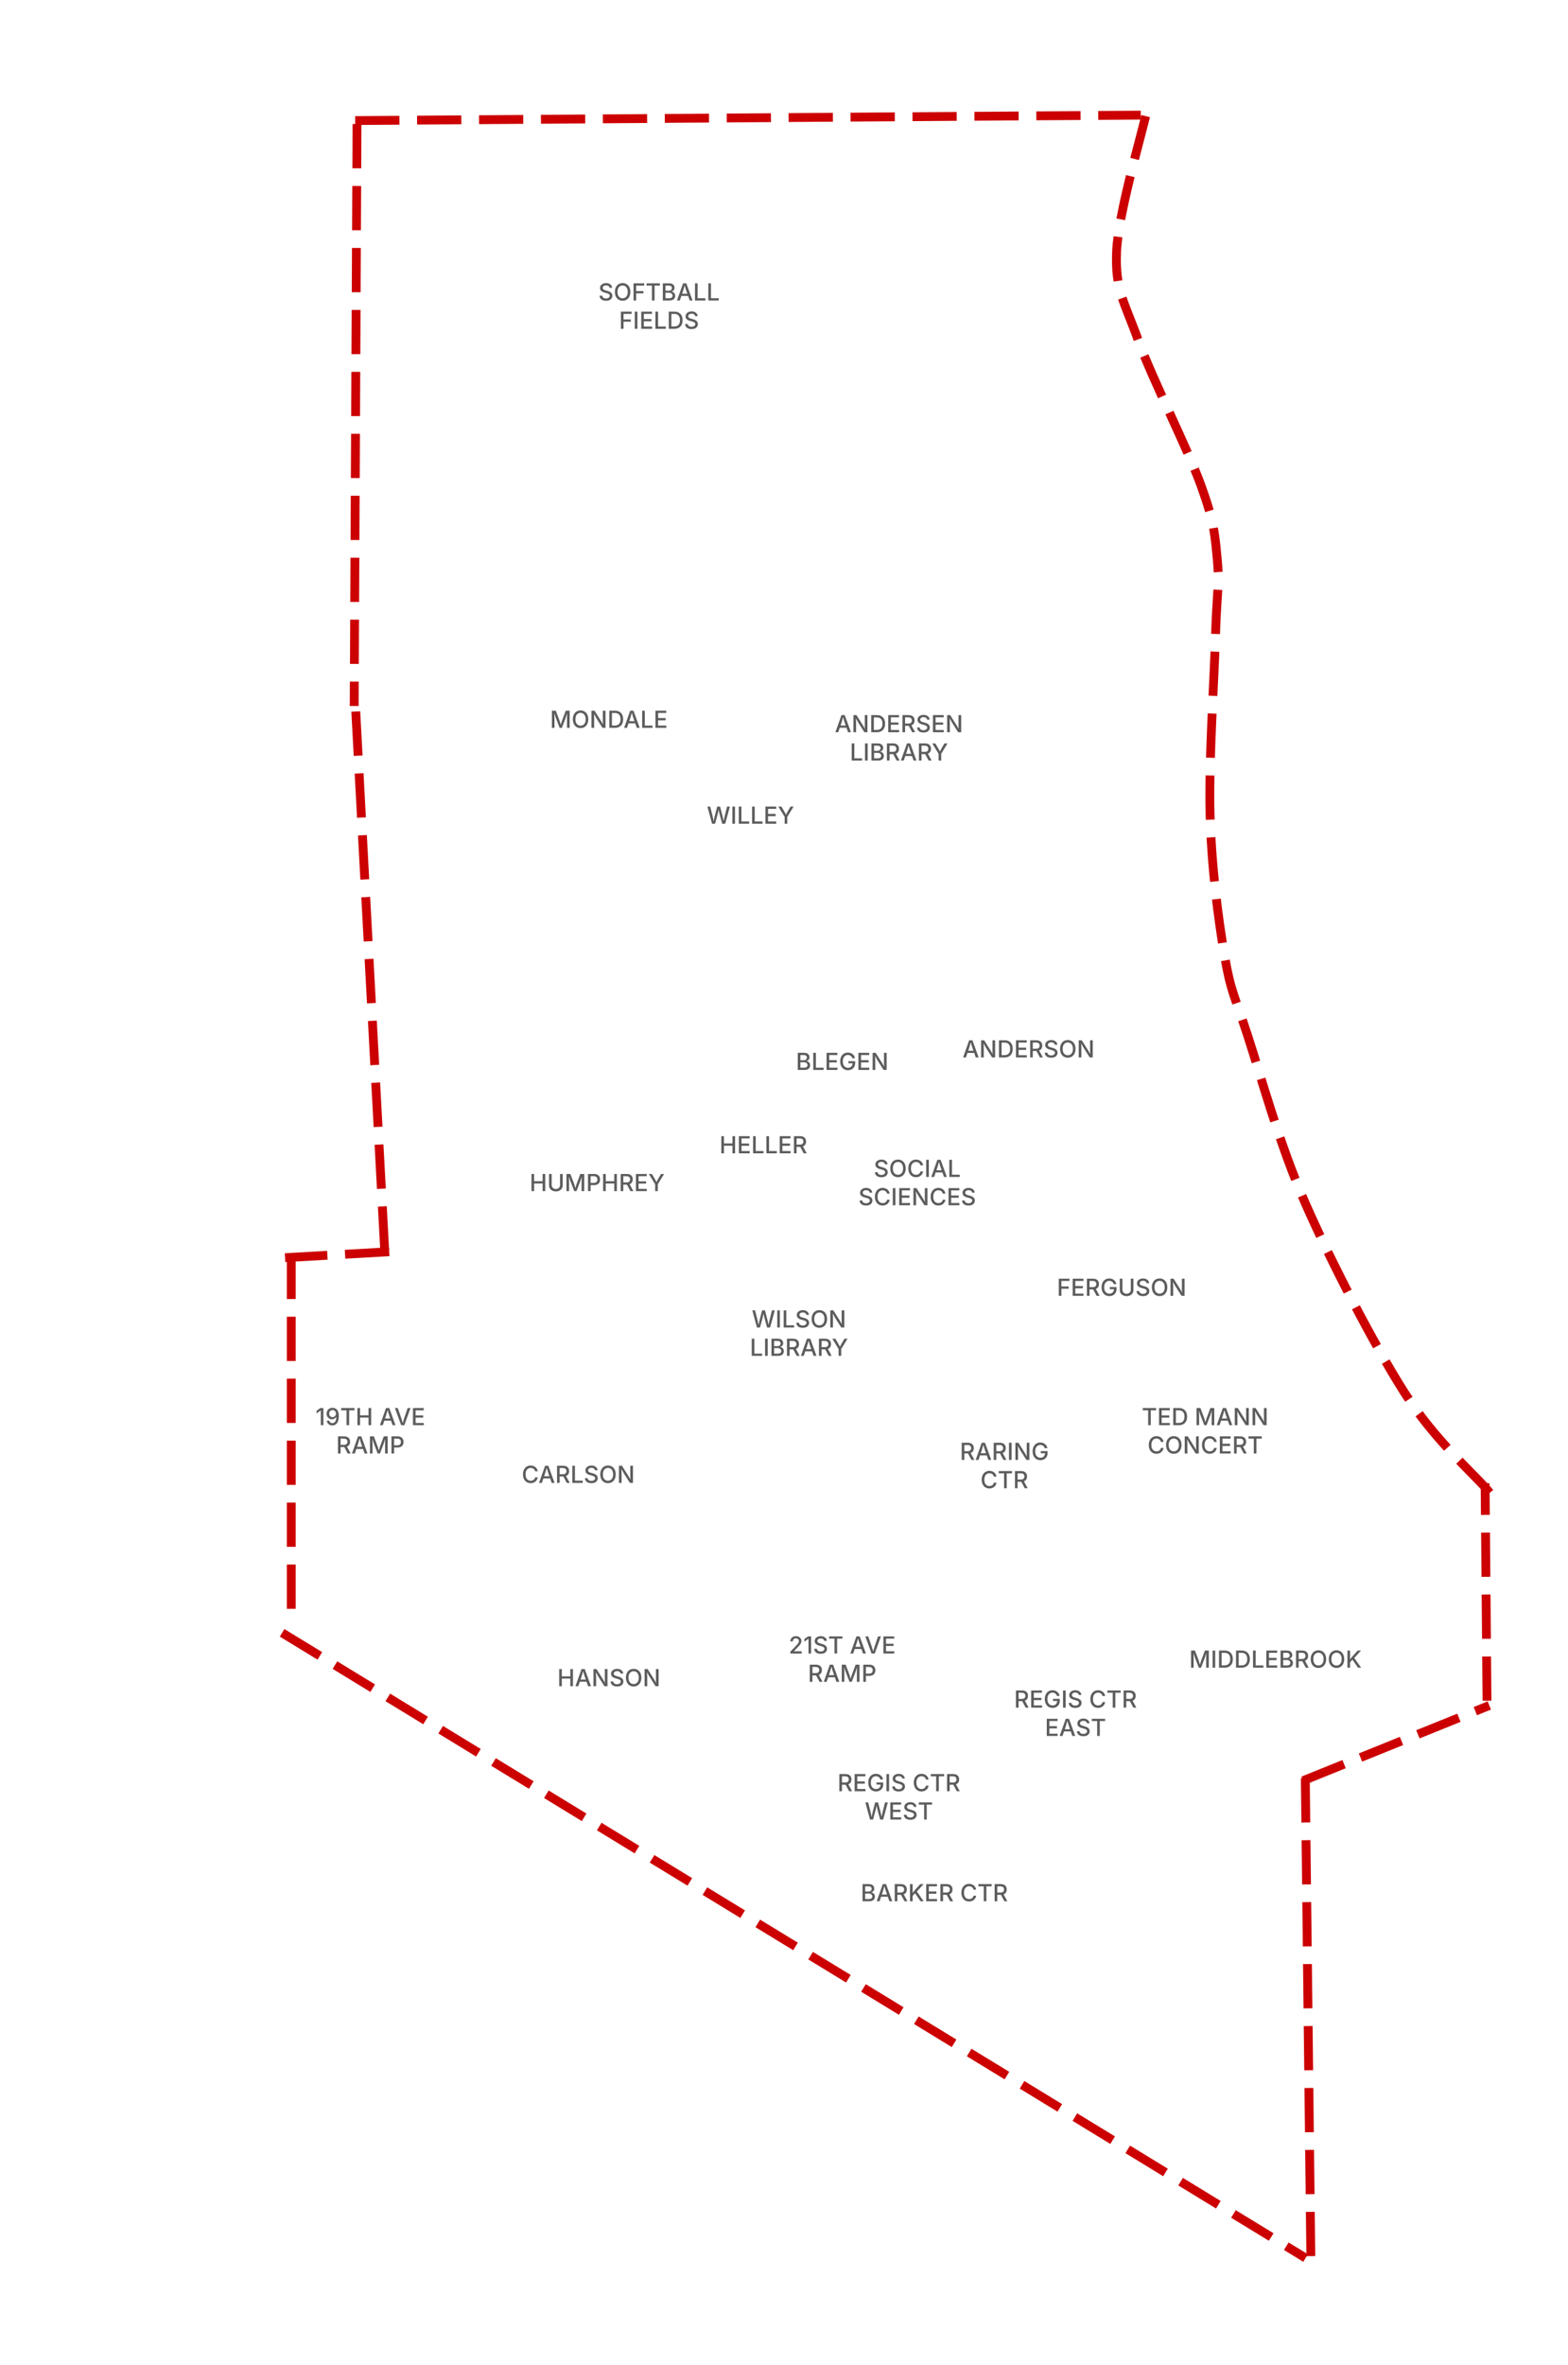<svg version="1.1" viewBox="0.0 0.0 709.0 1069.0" fill="none" stroke="none" stroke-linecap="square" stroke-miterlimit="10" xmlns:xlink="http://www.w3.org/1999/xlink" xmlns="http://www.w3.org/2000/svg"><clipPath id="p.0"><path d="m0 0l709.0 0l0 1069.0l-709.0 0l0 -1069.0z" clip-rule="nonzero"/></clipPath><g clip-path="url(#p.0)"><path fill="#000000" fill-opacity="0.0" d="m0 0l709.0 0l0 1069.0l-709.0 0z" fill-rule="evenodd"/><path fill="#000000" fill-opacity="0.0" d="m161.42 58.066l-1.26 259.024" fill-rule="evenodd"/><path stroke="#cc0000" stroke-width="4.0" stroke-linejoin="round" stroke-linecap="butt" stroke-dasharray="16.0,12.0" d="m161.42 58.066l-1.26 259.024" fill-rule="evenodd"/><path fill="#000000" fill-opacity="0.0" d="m160.976 323.577l13.008 242.299" fill-rule="evenodd"/><path stroke="#cc0000" stroke-width="4.0" stroke-linejoin="round" stroke-linecap="butt" stroke-dasharray="16.0,12.0" d="m160.976 323.577l13.008 242.299" fill-rule="evenodd"/><path fill="#000000" fill-opacity="0.0" d="m173.984 565.853l-43.087 2.457" fill-rule="evenodd"/><path stroke="#cc0000" stroke-width="4.0" stroke-linejoin="round" stroke-linecap="butt" stroke-dasharray="16.0,12.0" d="m173.984 565.853l-43.087 2.457" fill-rule="evenodd"/><path fill="#000000" fill-opacity="0.0" d="m131.706 569.105l0 167.496" fill-rule="evenodd"/><path stroke="#cc0000" stroke-width="4.0" stroke-linejoin="round" stroke-linecap="butt" stroke-dasharray="16.0,12.0" d="m131.706 569.105l0 167.496" fill-rule="evenodd"/><path fill="#000000" fill-opacity="0.0" d="m129.268 739.024l459.37 280.472" fill-rule="evenodd"/><path stroke="#cc0000" stroke-width="4.0" stroke-linejoin="round" stroke-linecap="butt" stroke-dasharray="16.0,12.0" d="m129.268 739.024l459.37 280.472" fill-rule="evenodd"/><path fill="#000000" fill-opacity="0.0" d="m590.244 805.69l2.457 213.008" fill-rule="evenodd"/><path stroke="#cc0000" stroke-width="4.0" stroke-linejoin="round" stroke-linecap="butt" stroke-dasharray="16.0,12.0" d="m590.244 805.69l2.457 213.008" fill-rule="evenodd"/><path fill="#000000" fill-opacity="0.0" d="m591.058 804.066l80.504 -32.504" fill-rule="evenodd"/><path stroke="#cc0000" stroke-width="4.0" stroke-linejoin="round" stroke-linecap="butt" stroke-dasharray="16.0,12.0" d="m591.058 804.066l80.504 -32.504" fill-rule="evenodd"/><path fill="#000000" fill-opacity="0.0" d="m672.357 766.667l-0.819 -94.299" fill-rule="evenodd"/><path stroke="#cc0000" stroke-width="4.0" stroke-linejoin="round" stroke-linecap="butt" stroke-dasharray="16.0,12.0" d="m672.357 766.667l-0.819 -94.299" fill-rule="evenodd"/><path fill="#000000" fill-opacity="0.0" d="m672.358 673.171c-6.233 -7.317 -23.711 -22.358 -37.396 -43.903c-13.685 -21.545 -32.928 -58.536 -44.716 -85.365c-11.789 -26.829 -19.918 -56.909 -26.016 -75.609c-6.098 -18.699 -7.724 -19.921 -10.57 -36.588c-2.846 -16.667 -5.826 -39.429 -6.504 -63.412c-0.678 -23.983 1.896 -61.247 2.438 -80.488c0.542 -19.241 1.898 -23.578 0.814 -34.961c-1.084 -11.382 -1.356 -16.802 -7.318 -33.333c-5.962 -16.531 -22.086 -48.238 -28.454 -65.853c-6.368 -17.615 -10.433 -22.493 -9.756 -39.837c0.677 -17.344 11.516 -53.524 13.819 -64.228" fill-rule="evenodd"/><path stroke="#cc0000" stroke-width="4.0" stroke-linejoin="round" stroke-linecap="butt" stroke-dasharray="16.0,12.0" d="m672.358 673.171c-6.233 -7.317 -23.711 -22.358 -37.396 -43.903c-13.685 -21.545 -32.928 -58.536 -44.716 -85.365c-11.789 -26.829 -19.918 -56.909 -26.016 -75.609c-6.098 -18.699 -7.724 -19.921 -10.57 -36.588c-2.846 -16.667 -5.826 -39.429 -6.504 -63.412c-0.678 -23.983 1.896 -61.247 2.438 -80.488c0.542 -19.241 1.898 -23.578 0.814 -34.961c-1.084 -11.382 -1.356 -16.802 -7.318 -33.333c-5.962 -16.531 -22.086 -48.238 -28.454 -65.853c-6.368 -17.615 -10.433 -22.493 -9.756 -39.837c0.677 -17.344 11.516 -53.524 13.819 -64.228" fill-rule="evenodd"/><path fill="#000000" fill-opacity="0.0" d="m162.601 54.472l351.213 -2.425" fill-rule="evenodd"/><path stroke="#cc0000" stroke-width="4.0" stroke-linejoin="round" stroke-linecap="butt" stroke-dasharray="16.0,12.0" d="m162.601 54.472l351.213 -2.425" fill-rule="evenodd"/><path fill="#000000" fill-opacity="0.0" d="m249.281 116.693l97.449 0l0 43.339l-97.449 0z" fill-rule="evenodd"/><path fill="#5c5c5c" d="m274.011 135.927q-0.859 0 -1.5 -0.266q-0.641 -0.281 -1.0 -0.797q-0.359 -0.516 -0.406 -1.219l1.203 0q0.031 0.422 0.266 0.703q0.234 0.266 0.609 0.406q0.391 0.141 0.828 0.141q0.5 0 0.875 -0.156q0.391 -0.156 0.609 -0.438q0.219 -0.281 0.219 -0.656q0 -0.344 -0.203 -0.547q-0.188 -0.219 -0.516 -0.359q-0.328 -0.156 -0.75 -0.266l-0.906 -0.25q-0.953 -0.25 -1.484 -0.75q-0.531 -0.5 -0.531 -1.297q0 -0.672 0.359 -1.172q0.359 -0.5 0.984 -0.781q0.625 -0.281 1.406 -0.281q0.797 0 1.391 0.281q0.609 0.281 0.953 0.766q0.359 0.484 0.375 1.094l-1.156 0q-0.062 -0.531 -0.5 -0.812q-0.438 -0.297 -1.094 -0.297q-0.469 0 -0.812 0.156q-0.344 0.141 -0.531 0.406q-0.188 0.25 -0.188 0.578q0 0.359 0.219 0.594q0.234 0.219 0.547 0.359q0.328 0.125 0.625 0.203l0.75 0.203q0.375 0.094 0.766 0.25q0.391 0.156 0.719 0.422q0.344 0.25 0.547 0.625q0.203 0.359 0.203 0.891q0 0.656 -0.344 1.172q-0.328 0.516 -0.969 0.812q-0.641 0.281 -1.562 0.281zm7.525 -0.016q-1.016 0 -1.812 -0.469q-0.781 -0.484 -1.234 -1.375q-0.453 -0.906 -0.453 -2.141q0 -1.234 0.453 -2.125q0.453 -0.906 1.234 -1.375q0.797 -0.484 1.812 -0.484q1.0 0 1.781 0.484q0.797 0.469 1.25 1.375q0.453 0.891 0.453 2.125q0 1.234 -0.453 2.141q-0.453 0.891 -1.25 1.375q-0.781 0.469 -1.781 0.469zm0 -1.094q0.656 0 1.172 -0.328q0.531 -0.328 0.828 -0.969q0.312 -0.656 0.312 -1.594q0 -0.938 -0.312 -1.578q-0.297 -0.656 -0.828 -0.984q-0.516 -0.344 -1.172 -0.344q-0.672 0 -1.203 0.344q-0.516 0.328 -0.828 0.984q-0.297 0.641 -0.297 1.578q0 0.938 0.297 1.594q0.312 0.641 0.828 0.969q0.531 0.328 1.203 0.328zm4.935 0.984l0 -7.75l4.828 0l0 1.016l-3.641 0l0 2.5l3.281 0l0 1.016l-3.281 0l0 3.219l-1.188 0zm5.89 -6.734l0 -1.016l6.016 0l0 1.016l-2.406 0l0 6.734l-1.188 0l0 -6.734l-2.422 0zm7.347 6.734l0 -7.75l2.859 0q0.828 0 1.359 0.266q0.547 0.266 0.812 0.734q0.266 0.453 0.266 1.031q0 0.484 -0.188 0.812q-0.172 0.328 -0.469 0.531q-0.297 0.203 -0.656 0.297l0 0.078q0.391 0.016 0.75 0.25q0.375 0.234 0.609 0.656q0.25 0.406 0.25 1.0q0 0.594 -0.281 1.078q-0.266 0.469 -0.844 0.75q-0.578 0.266 -1.484 0.266l-2.984 0zm1.188 -1.016l1.672 0q0.828 0 1.188 -0.328q0.375 -0.328 0.375 -0.797q0 -0.375 -0.188 -0.672q-0.188 -0.312 -0.531 -0.484q-0.328 -0.188 -0.797 -0.188l-1.719 0l0 2.469zm0 -3.375l1.547 0q0.391 0 0.703 -0.156q0.328 -0.156 0.5 -0.422q0.188 -0.281 0.188 -0.656q0 -0.469 -0.328 -0.781q-0.328 -0.328 -1.031 -0.328l-1.578 0l0 2.344zm5.217 4.391l2.75 -7.75l1.469 0l2.812 7.75l-1.297 0l-1.5 -4.312q-0.188 -0.531 -0.406 -1.234q-0.203 -0.719 -0.469 -1.719l0.234 0q-0.266 1.016 -0.484 1.734q-0.203 0.719 -0.359 1.219l-1.469 4.312l-1.281 0zm1.5 -2.047l0 -0.984l4.031 0l0 0.984l-4.031 0zm6.649 2.047l0 -7.75l1.188 0l0 6.734l3.516 0l0 1.016l-4.703 0zm6.025 0l0 -7.75l1.188 0l0 6.734l3.516 0l0 1.016l-4.703 0z" fill-rule="nonzero"/><path fill="#5c5c5c" d="m280.76 148.602l0 -7.75l4.828 0l0 1.016l-3.641 0l0 2.5l3.281 0l0 1.016l-3.281 0l0 3.219l-1.188 0zm7.468 -7.75l0 7.75l-1.188 0l0 -7.75l1.188 0zm1.716 7.75l0 -7.75l4.875 0l0 1.016l-3.688 0l0 2.312l3.422 0l0 1.016l-3.422 0l0 2.391l3.719 0l0 1.016l-4.906 0zm6.426 0l0 -7.75l1.188 0l0 6.734l3.516 0l0 1.016l-4.703 0zm8.541 0l-1.906 0l0 -1.047l1.844 0q0.875 0 1.453 -0.328q0.594 -0.328 0.875 -0.953q0.297 -0.641 0.297 -1.562q0 -0.906 -0.297 -1.531q-0.281 -0.641 -0.859 -0.969q-0.562 -0.328 -1.406 -0.328l-1.953 0l0 -1.031l2.031 0q1.141 0 1.953 0.469q0.828 0.453 1.266 1.328q0.438 0.859 0.438 2.062q0 1.219 -0.438 2.094q-0.438 0.859 -1.281 1.328q-0.828 0.469 -2.016 0.469zm-1.328 -7.75l0 7.75l-1.188 0l0 -7.75l1.188 0zm9.097 7.875q-0.859 0 -1.5 -0.266q-0.641 -0.281 -1.0 -0.797q-0.359 -0.516 -0.406 -1.219l1.203 0q0.031 0.422 0.266 0.703q0.234 0.266 0.609 0.406q0.391 0.141 0.828 0.141q0.5 0 0.875 -0.156q0.391 -0.156 0.609 -0.438q0.219 -0.281 0.219 -0.656q0 -0.344 -0.203 -0.547q-0.188 -0.219 -0.516 -0.359q-0.328 -0.156 -0.75 -0.266l-0.906 -0.25q-0.953 -0.25 -1.484 -0.75q-0.531 -0.5 -0.531 -1.297q0 -0.672 0.359 -1.172q0.359 -0.5 0.984 -0.781q0.625 -0.281 1.406 -0.281q0.797 0 1.391 0.281q0.609 0.281 0.953 0.766q0.359 0.484 0.375 1.094l-1.156 0q-0.062 -0.531 -0.5 -0.812q-0.438 -0.297 -1.094 -0.297q-0.469 0 -0.812 0.156q-0.344 0.141 -0.531 0.406q-0.188 0.25 -0.188 0.578q0 0.359 0.219 0.594q0.234 0.219 0.547 0.359q0.328 0.125 0.625 0.203l0.75 0.203q0.375 0.094 0.766 0.25q0.391 0.156 0.719 0.422q0.344 0.25 0.547 0.625q0.203 0.359 0.203 0.891q0 0.656 -0.344 1.172q-0.328 0.516 -0.969 0.812q-0.641 0.281 -1.562 0.281z" fill-rule="nonzero"/><path fill="#000000" fill-opacity="0.0" d="m226.601 303.449l97.449 0l0 43.339l-97.449 0z" fill-rule="evenodd"/><path fill="#5c5c5c" d="m249.555 328.958l0 -7.75l1.75 0l1.688 4.453q0.078 0.188 0.156 0.5q0.094 0.297 0.188 0.656q0.109 0.344 0.188 0.688q0.094 0.344 0.172 0.625l-0.25 0q0.062 -0.266 0.141 -0.609q0.094 -0.344 0.188 -0.688q0.109 -0.359 0.203 -0.672q0.094 -0.312 0.172 -0.5l1.656 -4.453l1.766 0l0 7.75l-1.188 0l0 -4.172q0 -0.234 0 -0.562q0.016 -0.344 0.016 -0.719q0.016 -0.375 0.016 -0.75q0.016 -0.375 0.016 -0.734l0.094 0q-0.109 0.391 -0.234 0.797q-0.109 0.391 -0.234 0.766q-0.109 0.375 -0.219 0.688q-0.109 0.312 -0.188 0.516l-1.578 4.172l-1.016 0l-1.609 -4.172q-0.078 -0.203 -0.188 -0.5q-0.094 -0.312 -0.219 -0.672q-0.109 -0.375 -0.234 -0.781q-0.125 -0.406 -0.25 -0.812l0.094 0q0.016 0.328 0.016 0.703q0.016 0.359 0.016 0.75q0.016 0.375 0.016 0.719q0.016 0.344 0.016 0.594l0 4.172l-1.156 0zm12.959 0.109q-1.016 0 -1.812 -0.469q-0.781 -0.484 -1.234 -1.375q-0.453 -0.906 -0.453 -2.141q0 -1.234 0.453 -2.125q0.453 -0.906 1.234 -1.375q0.797 -0.484 1.812 -0.484q1.0 0 1.781 0.484q0.797 0.469 1.25 1.375q0.453 0.891 0.453 2.125q0 1.234 -0.453 2.141q-0.453 0.891 -1.25 1.375q-0.781 0.469 -1.781 0.469zm0 -1.094q0.656 0 1.172 -0.328q0.531 -0.328 0.828 -0.969q0.312 -0.656 0.312 -1.594q0 -0.938 -0.312 -1.578q-0.297 -0.656 -0.828 -0.984q-0.516 -0.344 -1.172 -0.344q-0.672 0 -1.203 0.344q-0.516 0.328 -0.828 0.984q-0.297 0.641 -0.297 1.578q0 0.938 0.297 1.594q0.312 0.641 0.828 0.969q0.531 0.328 1.203 0.328zm4.935 0.984l0 -7.75l1.375 0l2.906 4.609q0.156 0.234 0.328 0.547q0.188 0.312 0.391 0.719q0.203 0.391 0.406 0.859l-0.156 0q-0.047 -0.438 -0.078 -0.875q-0.016 -0.438 -0.031 -0.812q0 -0.375 0 -0.641l0 -4.406l1.203 0l0 7.75l-1.375 0l-2.625 -4.125q-0.203 -0.344 -0.406 -0.688q-0.188 -0.344 -0.438 -0.781q-0.234 -0.453 -0.594 -1.109l0.188 0q0.031 0.578 0.047 1.078q0.031 0.5 0.047 0.891q0.016 0.375 0.016 0.594l0 4.141l-1.203 0zm10.575 0l-1.906 0l0 -1.047l1.844 0q0.875 0 1.453 -0.328q0.594 -0.328 0.875 -0.953q0.297 -0.641 0.297 -1.562q0 -0.906 -0.297 -1.531q-0.281 -0.641 -0.859 -0.969q-0.562 -0.328 -1.406 -0.328l-1.953 0l0 -1.031l2.031 0q1.141 0 1.953 0.469q0.828 0.453 1.266 1.328q0.438 0.859 0.438 2.062q0 1.219 -0.438 2.094q-0.438 0.859 -1.281 1.328q-0.828 0.469 -2.016 0.469zm-1.328 -7.75l0 7.75l-1.188 0l0 -7.75l1.188 0zm5.519 7.75l2.75 -7.75l1.469 0l2.812 7.75l-1.297 0l-1.5 -4.312q-0.188 -0.531 -0.406 -1.234q-0.203 -0.719 -0.469 -1.719l0.234 0q-0.266 1.016 -0.484 1.734q-0.203 0.719 -0.359 1.219l-1.469 4.312l-1.281 0zm1.5 -2.047l0 -0.984l4.031 0l0 0.984l-4.031 0zm6.649 2.047l0 -7.75l1.188 0l0 6.734l3.516 0l0 1.016l-4.703 0zm6.025 0l0 -7.75l4.875 0l0 1.016l-3.688 0l0 2.312l3.422 0l0 1.016l-3.422 0l0 2.391l3.719 0l0 1.016l-4.906 0z" fill-rule="nonzero"/><path fill="#000000" fill-opacity="0.0" d="m290.622 346.786l97.449 0l0 43.339l-97.449 0z" fill-rule="evenodd"/><path fill="#5c5c5c" d="m321.978 372.295l-2.109 -7.75l1.25 0l1.125 4.438q0.094 0.422 0.172 0.859q0.094 0.438 0.172 0.891q0.094 0.453 0.172 0.906l-0.172 0q0.078 -0.453 0.172 -0.906q0.094 -0.453 0.188 -0.891q0.094 -0.438 0.203 -0.859l1.141 -4.438l1.312 0l1.141 4.438q0.109 0.422 0.203 0.859q0.094 0.438 0.172 0.891q0.094 0.453 0.188 0.906l-0.188 0q0.078 -0.453 0.156 -0.906q0.094 -0.453 0.188 -0.891q0.094 -0.438 0.188 -0.859l1.109 -4.438l1.266 0l-2.109 7.75l-1.375 0l-1.234 -4.594q-0.141 -0.547 -0.266 -1.172q-0.109 -0.641 -0.234 -1.406l0.266 0q-0.125 0.734 -0.234 1.359q-0.109 0.609 -0.266 1.219l-1.234 4.594l-1.359 0zm10.359 -7.75l0 7.75l-1.188 0l0 -7.75l1.188 0zm1.716 7.75l0 -7.75l1.188 0l0 6.734l3.516 0l0 1.016l-4.703 0zm6.025 0l0 -7.75l1.188 0l0 6.734l3.516 0l0 1.016l-4.703 0zm6.025 0l0 -7.75l4.875 0l0 1.016l-3.688 0l0 2.312l3.422 0l0 1.016l-3.422 0l0 2.391l3.719 0l0 1.016l-4.906 0zm8.692 0l0 -3.078l-2.859 -4.672l1.391 0l1.453 2.469q0.234 0.406 0.422 0.781q0.188 0.375 0.391 0.922l-0.391 0q0.203 -0.562 0.391 -0.938q0.188 -0.375 0.406 -0.766l1.453 -2.469l1.375 0l-2.844 4.672l0 3.078l-1.188 0z" fill-rule="nonzero"/><path fill="#000000" fill-opacity="0.0" d="m357.751 311.841l97.449 0l0 43.339l-97.449 0z" fill-rule="evenodd"/><path fill="#5c5c5c" d="m377.738 330.95l2.75 -7.75l1.469 0l2.812 7.75l-1.297 0l-1.5 -4.312q-0.188 -0.531 -0.406 -1.234q-0.203 -0.719 -0.469 -1.719l0.234 0q-0.266 1.016 -0.484 1.734q-0.203 0.719 -0.359 1.219l-1.469 4.312l-1.281 0zm1.5 -2.047l0 -0.984l4.031 0l0 0.984l-4.031 0zm6.649 2.047l0 -7.75l1.375 0l2.906 4.609q0.156 0.234 0.328 0.547q0.188 0.312 0.391 0.719q0.203 0.391 0.406 0.859l-0.156 0q-0.047 -0.438 -0.078 -0.875q-0.016 -0.438 -0.031 -0.812q0 -0.375 0 -0.641l0 -4.406l1.203 0l0 7.75l-1.375 0l-2.625 -4.125q-0.203 -0.344 -0.406 -0.688q-0.188 -0.344 -0.438 -0.781q-0.234 -0.453 -0.594 -1.109l0.188 0q0.031 0.578 0.047 1.078q0.031 0.5 0.047 0.891q0.016 0.375 0.016 0.594l0 4.141l-1.203 0zm10.575 0l-1.906 0l0 -1.047l1.844 0q0.875 0 1.453 -0.328q0.594 -0.328 0.875 -0.953q0.297 -0.641 0.297 -1.562q0 -0.906 -0.297 -1.531q-0.281 -0.641 -0.859 -0.969q-0.562 -0.328 -1.406 -0.328l-1.953 0l0 -1.031l2.031 0q1.141 0 1.953 0.469q0.828 0.453 1.266 1.328q0.438 0.859 0.438 2.062q0 1.219 -0.438 2.094q-0.438 0.859 -1.281 1.328q-0.828 0.469 -2.016 0.469zm-1.328 -7.75l0 7.75l-1.188 0l0 -7.75l1.188 0zm6.503 7.75l0 -7.75l4.875 0l0 1.016l-3.688 0l0 2.312l3.422 0l0 1.016l-3.422 0l0 2.391l3.719 0l0 1.016l-4.906 0zm6.426 0l0 -7.75l2.781 0q0.891 0 1.484 0.312q0.609 0.297 0.906 0.859q0.297 0.547 0.297 1.266q0 0.719 -0.312 1.266q-0.297 0.531 -0.891 0.828q-0.594 0.297 -1.5 0.297l-2.078 0l0 -1.016l1.969 0q0.562 0 0.906 -0.156q0.359 -0.172 0.531 -0.484q0.172 -0.312 0.172 -0.734q0 -0.438 -0.172 -0.75q-0.172 -0.328 -0.531 -0.5q-0.344 -0.172 -0.922 -0.172l-1.453 0l0 6.734l-1.188 0zm4.406 0l-1.875 -3.5l1.312 0l1.906 3.5l-1.344 0zm5.092 0.125q-0.859 0 -1.5 -0.266q-0.641 -0.281 -1.0 -0.797q-0.359 -0.516 -0.406 -1.219l1.203 0q0.031 0.422 0.266 0.703q0.234 0.266 0.609 0.406q0.391 0.141 0.828 0.141q0.5 0 0.875 -0.156q0.391 -0.156 0.609 -0.438q0.219 -0.281 0.219 -0.656q0 -0.344 -0.203 -0.547q-0.188 -0.219 -0.516 -0.359q-0.328 -0.156 -0.75 -0.266l-0.906 -0.25q-0.953 -0.25 -1.484 -0.75q-0.531 -0.5 -0.531 -1.297q0 -0.672 0.359 -1.172q0.359 -0.5 0.984 -0.781q0.625 -0.281 1.406 -0.281q0.797 0 1.391 0.281q0.609 0.281 0.953 0.766q0.359 0.484 0.375 1.094l-1.156 0q-0.062 -0.531 -0.5 -0.812q-0.438 -0.297 -1.094 -0.297q-0.469 0 -0.812 0.156q-0.344 0.141 -0.531 0.406q-0.188 0.25 -0.188 0.578q0 0.359 0.219 0.594q0.234 0.219 0.547 0.359q0.328 0.125 0.625 0.203l0.75 0.203q0.375 0.094 0.766 0.25q0.391 0.156 0.719 0.422q0.344 0.25 0.547 0.625q0.203 0.359 0.203 0.891q0 0.656 -0.344 1.172q-0.328 0.516 -0.969 0.812q-0.641 0.281 -1.562 0.281zm4.29 -0.125l0 -7.75l4.875 0l0 1.016l-3.688 0l0 2.312l3.422 0l0 1.016l-3.422 0l0 2.391l3.719 0l0 1.016l-4.906 0zm6.426 0l0 -7.75l1.375 0l2.906 4.609q0.156 0.234 0.328 0.547q0.188 0.312 0.391 0.719q0.203 0.391 0.406 0.859l-0.156 0q-0.047 -0.438 -0.078 -0.875q-0.016 -0.438 -0.031 -0.812q0 -0.375 0 -0.641l0 -4.406l1.203 0l0 7.75l-1.375 0l-2.625 -4.125q-0.203 -0.344 -0.406 -0.688q-0.188 -0.344 -0.438 -0.781q-0.234 -0.453 -0.594 -1.109l0.188 0q0.031 0.578 0.047 1.078q0.031 0.5 0.047 0.891q0.016 0.375 0.016 0.594l0 4.141l-1.203 0z" fill-rule="nonzero"/><path fill="#5c5c5c" d="m385.117 343.75l0 -7.75l1.188 0l0 6.734l3.516 0l0 1.016l-4.703 0zm7.213 -7.75l0 7.75l-1.188 0l0 -7.75l1.188 0zm1.716 7.75l0 -7.75l2.859 0q0.828 0 1.359 0.266q0.547 0.266 0.812 0.734q0.266 0.453 0.266 1.031q0 0.484 -0.188 0.812q-0.172 0.328 -0.469 0.531q-0.297 0.203 -0.656 0.297l0 0.078q0.391 0.016 0.75 0.25q0.375 0.234 0.609 0.656q0.25 0.406 0.25 1.0q0 0.594 -0.281 1.078q-0.266 0.469 -0.844 0.75q-0.578 0.266 -1.484 0.266l-2.984 0zm1.188 -1.016l1.672 0q0.828 0 1.188 -0.328q0.375 -0.328 0.375 -0.797q0 -0.375 -0.188 -0.672q-0.188 -0.312 -0.531 -0.484q-0.328 -0.188 -0.797 -0.188l-1.719 0l0 2.469zm0 -3.375l1.547 0q0.391 0 0.703 -0.156q0.328 -0.156 0.5 -0.422q0.188 -0.281 0.188 -0.656q0 -0.469 -0.328 -0.781q-0.328 -0.328 -1.031 -0.328l-1.578 0l0 2.344zm5.811 4.391l0 -7.75l2.781 0q0.891 0 1.484 0.312q0.609 0.297 0.906 0.859q0.297 0.547 0.297 1.266q0 0.719 -0.312 1.266q-0.297 0.531 -0.891 0.828q-0.594 0.297 -1.5 0.297l-2.078 0l0 -1.016l1.969 0q0.562 0 0.906 -0.156q0.359 -0.172 0.531 -0.484q0.172 -0.312 0.172 -0.734q0 -0.438 -0.172 -0.75q-0.172 -0.328 -0.531 -0.5q-0.344 -0.172 -0.922 -0.172l-1.453 0l0 6.734l-1.188 0zm4.406 0l-1.875 -3.5l1.312 0l1.906 3.5l-1.344 0zm1.905 0l2.75 -7.75l1.469 0l2.812 7.75l-1.297 0l-1.5 -4.312q-0.188 -0.531 -0.406 -1.234q-0.203 -0.719 -0.469 -1.719l0.234 0q-0.266 1.016 -0.484 1.734q-0.203 0.719 -0.359 1.219l-1.469 4.312l-1.281 0zm1.5 -2.047l0 -0.984l4.031 0l0 0.984l-4.031 0zm6.649 2.047l0 -7.75l2.781 0q0.891 0 1.484 0.312q0.609 0.297 0.906 0.859q0.297 0.547 0.297 1.266q0 0.719 -0.312 1.266q-0.297 0.531 -0.891 0.828q-0.594 0.297 -1.5 0.297l-2.078 0l0 -1.016l1.969 0q0.562 0 0.906 -0.156q0.359 -0.172 0.531 -0.484q0.172 -0.312 0.172 -0.734q0 -0.438 -0.172 -0.75q-0.172 -0.328 -0.531 -0.5q-0.344 -0.172 -0.922 -0.172l-1.453 0l0 6.734l-1.188 0zm4.406 0l-1.875 -3.5l1.312 0l1.906 3.5l-1.344 0zm4.488 0l0 -3.078l-2.859 -4.672l1.391 0l1.453 2.469q0.234 0.406 0.422 0.781q0.188 0.375 0.391 0.922l-0.391 0q0.203 -0.562 0.391 -0.938q0.188 -0.375 0.406 -0.766l1.453 -2.469l1.375 0l-2.844 4.672l0 3.078l-1.188 0z" fill-rule="nonzero"/><path fill="#000000" fill-opacity="0.0" d="m332.094 458.07l97.449 0l0 43.339l-97.449 0z" fill-rule="evenodd"/><path fill="#5c5c5c" d="m360.727 483.579l0 -7.75l2.859 0q0.828 0 1.359 0.266q0.547 0.266 0.812 0.734q0.266 0.453 0.266 1.031q0 0.484 -0.188 0.812q-0.172 0.328 -0.469 0.531q-0.297 0.203 -0.656 0.297l0 0.078q0.391 0.016 0.75 0.25q0.375 0.234 0.609 0.656q0.25 0.406 0.25 1.0q0 0.594 -0.281 1.078q-0.266 0.469 -0.844 0.75q-0.578 0.266 -1.484 0.266l-2.984 0zm1.188 -1.016l1.672 0q0.828 0 1.188 -0.328q0.375 -0.328 0.375 -0.797q0 -0.375 -0.188 -0.672q-0.188 -0.312 -0.531 -0.484q-0.328 -0.188 -0.797 -0.188l-1.719 0l0 2.469zm0 -3.375l1.547 0q0.391 0 0.703 -0.156q0.328 -0.156 0.5 -0.422q0.188 -0.281 0.188 -0.656q0 -0.469 -0.328 -0.781q-0.328 -0.328 -1.031 -0.328l-1.578 0l0 2.344zm5.811 4.391l0 -7.75l1.188 0l0 6.734l3.516 0l0 1.016l-4.703 0zm6.025 0l0 -7.75l4.875 0l0 1.016l-3.688 0l0 2.312l3.422 0l0 1.016l-3.422 0l0 2.391l3.719 0l0 1.016l-4.906 0zm9.676 0.109q-1.047 0 -1.844 -0.484q-0.781 -0.484 -1.234 -1.375q-0.438 -0.906 -0.438 -2.125q0 -1.234 0.438 -2.125q0.453 -0.891 1.234 -1.375q0.797 -0.484 1.797 -0.484q0.625 0 1.172 0.188q0.547 0.188 0.969 0.531q0.438 0.328 0.703 0.812q0.281 0.469 0.375 1.031l-1.219 0q-0.094 -0.344 -0.281 -0.609q-0.188 -0.281 -0.438 -0.469q-0.25 -0.203 -0.578 -0.297q-0.312 -0.109 -0.688 -0.109q-0.656 0 -1.188 0.344q-0.516 0.328 -0.828 0.984q-0.297 0.641 -0.297 1.578q0 0.938 0.297 1.578q0.312 0.641 0.844 0.984q0.531 0.328 1.219 0.328q0.625 0 1.078 -0.25q0.469 -0.25 0.719 -0.719q0.266 -0.469 0.266 -1.094l0.312 0.047l-2.203 0l0 -0.969l3.062 0l0 0.891q0 0.969 -0.422 1.688q-0.422 0.719 -1.156 1.109q-0.719 0.391 -1.672 0.391zm4.716 -0.109l0 -7.75l4.875 0l0 1.016l-3.688 0l0 2.312l3.422 0l0 1.016l-3.422 0l0 2.391l3.719 0l0 1.016l-4.906 0zm6.426 0l0 -7.75l1.375 0l2.906 4.609q0.156 0.234 0.328 0.547q0.188 0.312 0.391 0.719q0.203 0.391 0.406 0.859l-0.156 0q-0.047 -0.438 -0.078 -0.875q-0.016 -0.438 -0.031 -0.812q0 -0.375 0 -0.641l0 -4.406l1.203 0l0 7.75l-1.375 0l-2.625 -4.125q-0.203 -0.344 -0.406 -0.688q-0.188 -0.344 -0.438 -0.781q-0.234 -0.453 -0.594 -1.109l0.188 0q0.031 0.578 0.047 1.078q0.031 0.5 0.047 0.891q0.016 0.375 0.016 0.594l0 4.141l-1.203 0z" fill-rule="nonzero"/><path fill="#000000" fill-opacity="0.0" d="m416.365 452.411l97.449 0l0 43.339l-97.449 0z" fill-rule="evenodd"/><path fill="#5c5c5c" d="m435.48 477.92l2.75 -7.75l1.469 0l2.812 7.75l-1.297 0l-1.5 -4.312q-0.188 -0.531 -0.406 -1.234q-0.203 -0.719 -0.469 -1.719l0.234 0q-0.266 1.016 -0.484 1.734q-0.203 0.719 -0.359 1.219l-1.469 4.312l-1.281 0zm1.5 -2.047l0 -0.984l4.031 0l0 0.984l-4.031 0zm6.649 2.047l0 -7.75l1.375 0l2.906 4.609q0.156 0.234 0.328 0.547q0.188 0.312 0.391 0.719q0.203 0.391 0.406 0.859l-0.156 0q-0.047 -0.438 -0.078 -0.875q-0.016 -0.438 -0.031 -0.812q0 -0.375 0 -0.641l0 -4.406l1.203 0l0 7.75l-1.375 0l-2.625 -4.125q-0.203 -0.344 -0.406 -0.688q-0.188 -0.344 -0.438 -0.781q-0.234 -0.453 -0.594 -1.109l0.188 0q0.031 0.578 0.047 1.078q0.031 0.5 0.047 0.891q0.016 0.375 0.016 0.594l0 4.141l-1.203 0zm10.575 0l-1.906 0l0 -1.047l1.844 0q0.875 0 1.453 -0.328q0.594 -0.328 0.875 -0.953q0.297 -0.641 0.297 -1.562q0 -0.906 -0.297 -1.531q-0.281 -0.641 -0.859 -0.969q-0.562 -0.328 -1.406 -0.328l-1.953 0l0 -1.031l2.031 0q1.141 0 1.953 0.469q0.828 0.453 1.266 1.328q0.438 0.859 0.438 2.062q0 1.219 -0.438 2.094q-0.438 0.859 -1.281 1.328q-0.828 0.469 -2.016 0.469zm-1.328 -7.75l0 7.75l-1.188 0l0 -7.75l1.188 0zm6.503 7.75l0 -7.75l4.875 0l0 1.016l-3.688 0l0 2.312l3.422 0l0 1.016l-3.422 0l0 2.391l3.719 0l0 1.016l-4.906 0zm6.426 0l0 -7.75l2.781 0q0.891 0 1.484 0.312q0.609 0.297 0.906 0.859q0.297 0.547 0.297 1.266q0 0.719 -0.312 1.266q-0.297 0.531 -0.891 0.828q-0.594 0.297 -1.5 0.297l-2.078 0l0 -1.016l1.969 0q0.562 0 0.906 -0.156q0.359 -0.172 0.531 -0.484q0.172 -0.312 0.172 -0.734q0 -0.438 -0.172 -0.75q-0.172 -0.328 -0.531 -0.5q-0.344 -0.172 -0.922 -0.172l-1.453 0l0 6.734l-1.188 0zm4.406 0l-1.875 -3.5l1.312 0l1.906 3.5l-1.344 0zm5.092 0.125q-0.859 0 -1.5 -0.266q-0.641 -0.281 -1.0 -0.797q-0.359 -0.516 -0.406 -1.219l1.203 0q0.031 0.422 0.266 0.703q0.234 0.266 0.609 0.406q0.391 0.141 0.828 0.141q0.5 0 0.875 -0.156q0.391 -0.156 0.609 -0.438q0.219 -0.281 0.219 -0.656q0 -0.344 -0.203 -0.547q-0.188 -0.219 -0.516 -0.359q-0.328 -0.156 -0.75 -0.266l-0.906 -0.25q-0.953 -0.25 -1.484 -0.75q-0.531 -0.5 -0.531 -1.297q0 -0.672 0.359 -1.172q0.359 -0.5 0.984 -0.781q0.625 -0.281 1.406 -0.281q0.797 0 1.391 0.281q0.609 0.281 0.953 0.766q0.359 0.484 0.375 1.094l-1.156 0q-0.062 -0.531 -0.5 -0.812q-0.438 -0.297 -1.094 -0.297q-0.469 0 -0.812 0.156q-0.344 0.141 -0.531 0.406q-0.188 0.25 -0.188 0.578q0 0.359 0.219 0.594q0.234 0.219 0.547 0.359q0.328 0.125 0.625 0.203l0.75 0.203q0.375 0.094 0.766 0.25q0.391 0.156 0.719 0.422q0.344 0.25 0.547 0.625q0.203 0.359 0.203 0.891q0 0.656 -0.344 1.172q-0.328 0.516 -0.969 0.812q-0.641 0.281 -1.562 0.281zm7.525 -0.016q-1.016 0 -1.812 -0.469q-0.781 -0.484 -1.234 -1.375q-0.453 -0.906 -0.453 -2.141q0 -1.234 0.453 -2.125q0.453 -0.906 1.234 -1.375q0.797 -0.484 1.812 -0.484q1.0 0 1.781 0.484q0.797 0.469 1.25 1.375q0.453 0.891 0.453 2.125q0 1.234 -0.453 2.141q-0.453 0.891 -1.25 1.375q-0.781 0.469 -1.781 0.469zm0 -1.094q0.656 0 1.172 -0.328q0.531 -0.328 0.828 -0.969q0.312 -0.656 0.312 -1.594q0 -0.938 -0.312 -1.578q-0.297 -0.656 -0.828 -0.984q-0.516 -0.344 -1.172 -0.344q-0.672 0 -1.203 0.344q-0.516 0.328 -0.828 0.984q-0.297 0.641 -0.297 1.578q0 0.938 0.297 1.594q0.312 0.641 0.828 0.969q0.531 0.328 1.203 0.328zm4.935 0.984l0 -7.75l1.375 0l2.906 4.609q0.156 0.234 0.328 0.547q0.188 0.312 0.391 0.719q0.203 0.391 0.406 0.859l-0.156 0q-0.047 -0.438 -0.078 -0.875q-0.016 -0.438 -0.031 -0.812q0 -0.375 0 -0.641l0 -4.406l1.203 0l0 7.75l-1.375 0l-2.625 -4.125q-0.203 -0.344 -0.406 -0.688q-0.188 -0.344 -0.438 -0.781q-0.234 -0.453 -0.594 -1.109l0.188 0q0.031 0.578 0.047 1.078q0.031 0.5 0.047 0.891q0.016 0.375 0.016 0.594l0 4.141l-1.203 0z" fill-rule="nonzero"/><path fill="#000000" fill-opacity="0.0" d="m366.018 512.829l97.449 0l0 43.339l-97.449 0z" fill-rule="evenodd"/><path fill="#5c5c5c" d="m398.52 532.064q-0.859 0 -1.5 -0.266q-0.641 -0.281 -1.0 -0.797q-0.359 -0.516 -0.406 -1.219l1.203 0q0.031 0.422 0.266 0.703q0.234 0.266 0.609 0.406q0.391 0.141 0.828 0.141q0.5 0 0.875 -0.156q0.391 -0.156 0.609 -0.438q0.219 -0.281 0.219 -0.656q0 -0.344 -0.203 -0.547q-0.188 -0.219 -0.516 -0.359q-0.328 -0.156 -0.75 -0.266l-0.906 -0.25q-0.953 -0.25 -1.484 -0.75q-0.531 -0.5 -0.531 -1.297q0 -0.672 0.359 -1.172q0.359 -0.5 0.984 -0.781q0.625 -0.281 1.406 -0.281q0.797 0 1.391 0.281q0.609 0.281 0.953 0.766q0.359 0.484 0.375 1.094l-1.156 0q-0.062 -0.531 -0.5 -0.812q-0.438 -0.297 -1.094 -0.297q-0.469 0 -0.812 0.156q-0.344 0.141 -0.531 0.406q-0.188 0.25 -0.188 0.578q0 0.359 0.219 0.594q0.234 0.219 0.547 0.359q0.328 0.125 0.625 0.203l0.75 0.203q0.375 0.094 0.766 0.25q0.391 0.156 0.719 0.422q0.344 0.25 0.547 0.625q0.203 0.359 0.203 0.891q0 0.656 -0.344 1.172q-0.328 0.516 -0.969 0.812q-0.641 0.281 -1.562 0.281zm7.525 -0.016q-1.016 0 -1.812 -0.469q-0.781 -0.484 -1.234 -1.375q-0.453 -0.906 -0.453 -2.141q0 -1.234 0.453 -2.125q0.453 -0.906 1.234 -1.375q0.797 -0.484 1.812 -0.484q1.0 0 1.781 0.484q0.797 0.469 1.25 1.375q0.453 0.891 0.453 2.125q0 1.234 -0.453 2.141q-0.453 0.891 -1.25 1.375q-0.781 0.469 -1.781 0.469zm0 -1.094q0.656 0 1.172 -0.328q0.531 -0.328 0.828 -0.969q0.312 -0.656 0.312 -1.594q0 -0.938 -0.312 -1.578q-0.297 -0.656 -0.828 -0.984q-0.516 -0.344 -1.172 -0.344q-0.672 0 -1.203 0.344q-0.516 0.328 -0.828 0.984q-0.297 0.641 -0.297 1.578q0 0.938 0.297 1.594q0.312 0.641 0.828 0.969q0.531 0.328 1.203 0.328zm8.153 1.094q-1.0 0 -1.797 -0.469q-0.781 -0.484 -1.234 -1.375q-0.453 -0.906 -0.453 -2.141q0 -1.234 0.453 -2.125q0.453 -0.906 1.234 -1.375q0.797 -0.484 1.797 -0.484q0.609 0 1.141 0.188q0.547 0.172 0.969 0.516q0.438 0.328 0.703 0.812q0.281 0.484 0.391 1.094l-1.203 0q-0.062 -0.359 -0.25 -0.641q-0.188 -0.297 -0.453 -0.484q-0.266 -0.203 -0.594 -0.297q-0.328 -0.109 -0.688 -0.109q-0.672 0 -1.203 0.344q-0.516 0.328 -0.828 0.984q-0.297 0.641 -0.297 1.578q0 0.938 0.297 1.594q0.312 0.641 0.828 0.969q0.531 0.328 1.203 0.328q0.359 0 0.688 -0.094q0.328 -0.109 0.594 -0.297q0.266 -0.203 0.453 -0.484q0.188 -0.281 0.25 -0.656l1.203 0q-0.094 0.578 -0.359 1.062q-0.266 0.469 -0.688 0.828q-0.422 0.344 -0.969 0.547q-0.547 0.188 -1.188 0.188zm5.784 -7.859l0 7.75l-1.188 0l0 -7.75l1.188 0zm1.122 7.75l2.75 -7.75l1.469 0l2.812 7.75l-1.297 0l-1.5 -4.312q-0.188 -0.531 -0.406 -1.234q-0.203 -0.719 -0.469 -1.719l0.234 0q-0.266 1.016 -0.484 1.734q-0.203 0.719 -0.359 1.219l-1.469 4.312l-1.281 0zm1.5 -2.047l0 -0.984l4.031 0l0 0.984l-4.031 0zm6.649 2.047l0 -7.75l1.188 0l0 6.734l3.516 0l0 1.016l-4.703 0z" fill-rule="nonzero"/><path fill="#5c5c5c" d="m391.589 544.864q-0.859 0 -1.5 -0.266q-0.641 -0.281 -1.0 -0.797q-0.359 -0.516 -0.406 -1.219l1.203 0q0.031 0.422 0.266 0.703q0.234 0.266 0.609 0.406q0.391 0.141 0.828 0.141q0.5 0 0.875 -0.156q0.391 -0.156 0.609 -0.438q0.219 -0.281 0.219 -0.656q0 -0.344 -0.203 -0.547q-0.188 -0.219 -0.516 -0.359q-0.328 -0.156 -0.75 -0.266l-0.906 -0.25q-0.953 -0.25 -1.484 -0.75q-0.531 -0.5 -0.531 -1.297q0 -0.672 0.359 -1.172q0.359 -0.5 0.984 -0.781q0.625 -0.281 1.406 -0.281q0.797 0 1.391 0.281q0.609 0.281 0.953 0.766q0.359 0.484 0.375 1.094l-1.156 0q-0.062 -0.531 -0.5 -0.812q-0.438 -0.297 -1.094 -0.297q-0.469 0 -0.812 0.156q-0.344 0.141 -0.531 0.406q-0.188 0.25 -0.188 0.578q0 0.359 0.219 0.594q0.234 0.219 0.547 0.359q0.328 0.125 0.625 0.203l0.75 0.203q0.375 0.094 0.766 0.25q0.391 0.156 0.719 0.422q0.344 0.25 0.547 0.625q0.203 0.359 0.203 0.891q0 0.656 -0.344 1.172q-0.328 0.516 -0.969 0.812q-0.641 0.281 -1.562 0.281zm7.509 -0.016q-1.0 0 -1.797 -0.469q-0.781 -0.484 -1.234 -1.375q-0.453 -0.906 -0.453 -2.141q0 -1.234 0.453 -2.125q0.453 -0.906 1.234 -1.375q0.797 -0.484 1.797 -0.484q0.609 0 1.141 0.188q0.547 0.172 0.969 0.516q0.438 0.328 0.703 0.812q0.281 0.484 0.391 1.094l-1.203 0q-0.062 -0.359 -0.25 -0.641q-0.188 -0.297 -0.453 -0.484q-0.266 -0.203 -0.594 -0.297q-0.328 -0.109 -0.688 -0.109q-0.672 0 -1.203 0.344q-0.516 0.328 -0.828 0.984q-0.297 0.641 -0.297 1.578q0 0.938 0.297 1.594q0.312 0.641 0.828 0.969q0.531 0.328 1.203 0.328q0.359 0 0.688 -0.094q0.328 -0.109 0.594 -0.297q0.266 -0.203 0.453 -0.484q0.188 -0.281 0.25 -0.656l1.203 0q-0.094 0.578 -0.359 1.062q-0.266 0.469 -0.688 0.828q-0.422 0.344 -0.969 0.547q-0.547 0.188 -1.188 0.188zm5.784 -7.859l0 7.75l-1.188 0l0 -7.75l1.188 0zm1.716 7.75l0 -7.75l4.875 0l0 1.016l-3.688 0l0 2.312l3.422 0l0 1.016l-3.422 0l0 2.391l3.719 0l0 1.016l-4.906 0zm6.426 0l0 -7.75l1.375 0l2.906 4.609q0.156 0.234 0.328 0.547q0.188 0.312 0.391 0.719q0.203 0.391 0.406 0.859l-0.156 0q-0.047 -0.438 -0.078 -0.875q-0.016 -0.438 -0.031 -0.812q0 -0.375 0 -0.641l0 -4.406l1.203 0l0 7.75l-1.375 0l-2.625 -4.125q-0.203 -0.344 -0.406 -0.688q-0.188 -0.344 -0.438 -0.781q-0.234 -0.453 -0.594 -1.109l0.188 0q0.031 0.578 0.047 1.078q0.031 0.5 0.047 0.891q0.016 0.375 0.016 0.594l0 4.141l-1.203 0zm11.279 0.109q-1.0 0 -1.797 -0.469q-0.781 -0.484 -1.234 -1.375q-0.453 -0.906 -0.453 -2.141q0 -1.234 0.453 -2.125q0.453 -0.906 1.234 -1.375q0.797 -0.484 1.797 -0.484q0.609 0 1.141 0.188q0.547 0.172 0.969 0.516q0.438 0.328 0.703 0.812q0.281 0.484 0.391 1.094l-1.203 0q-0.062 -0.359 -0.25 -0.641q-0.188 -0.297 -0.453 -0.484q-0.266 -0.203 -0.594 -0.297q-0.328 -0.109 -0.688 -0.109q-0.672 0 -1.203 0.344q-0.516 0.328 -0.828 0.984q-0.297 0.641 -0.297 1.578q0 0.938 0.297 1.594q0.312 0.641 0.828 0.969q0.531 0.328 1.203 0.328q0.359 0 0.688 -0.094q0.328 -0.109 0.594 -0.297q0.266 -0.203 0.453 -0.484q0.188 -0.281 0.25 -0.656l1.203 0q-0.094 0.578 -0.359 1.062q-0.266 0.469 -0.688 0.828q-0.422 0.344 -0.969 0.547q-0.547 0.188 -1.188 0.188zm4.597 -0.109l0 -7.75l4.875 0l0 1.016l-3.688 0l0 2.312l3.422 0l0 1.016l-3.422 0l0 2.391l3.719 0l0 1.016l-4.906 0zm9.02 0.125q-0.859 0 -1.5 -0.266q-0.641 -0.281 -1.0 -0.797q-0.359 -0.516 -0.406 -1.219l1.203 0q0.031 0.422 0.266 0.703q0.234 0.266 0.609 0.406q0.391 0.141 0.828 0.141q0.5 0 0.875 -0.156q0.391 -0.156 0.609 -0.438q0.219 -0.281 0.219 -0.656q0 -0.344 -0.203 -0.547q-0.188 -0.219 -0.516 -0.359q-0.328 -0.156 -0.75 -0.266l-0.906 -0.25q-0.953 -0.25 -1.484 -0.75q-0.531 -0.5 -0.531 -1.297q0 -0.672 0.359 -1.172q0.359 -0.5 0.984 -0.781q0.625 -0.281 1.406 -0.281q0.797 0 1.391 0.281q0.609 0.281 0.953 0.766q0.359 0.484 0.375 1.094l-1.156 0q-0.062 -0.531 -0.5 -0.812q-0.438 -0.297 -1.094 -0.297q-0.469 0 -0.812 0.156q-0.344 0.141 -0.531 0.406q-0.188 0.25 -0.188 0.578q0 0.359 0.219 0.594q0.234 0.219 0.547 0.359q0.328 0.125 0.625 0.203l0.75 0.203q0.375 0.094 0.766 0.25q0.391 0.156 0.719 0.422q0.344 0.25 0.547 0.625q0.203 0.359 0.203 0.891q0 0.656 -0.344 1.172q-0.328 0.516 -0.969 0.812q-0.641 0.281 -1.562 0.281z" fill-rule="nonzero"/><path fill="#000000" fill-opacity="0.0" d="m296.451 495.751l97.449 0l0 43.339l-97.449 0z" fill-rule="evenodd"/><path fill="#5c5c5c" d="m326.164 521.26l0 -7.75l1.188 0l0 3.281l3.844 0l0 -3.281l1.188 0l0 7.75l-1.188 0l0 -3.453l-3.844 0l0 3.453l-1.188 0zm7.935 0l0 -7.75l4.875 0l0 1.016l-3.688 0l0 2.312l3.422 0l0 1.016l-3.422 0l0 2.391l3.719 0l0 1.016l-4.906 0zm6.426 0l0 -7.75l1.188 0l0 6.734l3.516 0l0 1.016l-4.703 0zm6.025 0l0 -7.75l1.188 0l0 6.734l3.516 0l0 1.016l-4.703 0zm6.025 0l0 -7.75l4.875 0l0 1.016l-3.688 0l0 2.312l3.422 0l0 1.016l-3.422 0l0 2.391l3.719 0l0 1.016l-4.906 0zm6.426 0l0 -7.75l2.781 0q0.891 0 1.484 0.312q0.609 0.297 0.906 0.859q0.297 0.547 0.297 1.266q0 0.719 -0.312 1.266q-0.297 0.531 -0.891 0.828q-0.594 0.297 -1.5 0.297l-2.078 0l0 -1.016l1.969 0q0.562 0 0.906 -0.156q0.359 -0.172 0.531 -0.484q0.172 -0.312 0.172 -0.734q0 -0.438 -0.172 -0.75q-0.172 -0.328 -0.531 -0.5q-0.344 -0.172 -0.922 -0.172l-1.453 0l0 6.734l-1.188 0zm4.406 0l-1.875 -3.5l1.312 0l1.906 3.5l-1.344 0z" fill-rule="nonzero"/><path fill="#000000" fill-opacity="0.0" d="m221.277 512.831l97.449 0l0 43.339l-97.449 0z" fill-rule="evenodd"/><path fill="#5c5c5c" d="m240.325 538.34l0 -7.75l1.188 0l0 3.281l3.844 0l0 -3.281l1.188 0l0 7.75l-1.188 0l0 -3.453l-3.844 0l0 3.453l-1.188 0zm11.029 0.125q-0.938 0 -1.641 -0.359q-0.688 -0.359 -1.078 -0.984q-0.375 -0.641 -0.375 -1.453l0 -5.078l1.188 0l0 4.984q0 0.531 0.234 0.938q0.234 0.406 0.656 0.641q0.422 0.234 1.016 0.234q0.578 0 1.0 -0.234q0.422 -0.234 0.656 -0.641q0.234 -0.406 0.234 -0.938l0 -4.984l1.188 0l0 5.078q0 0.812 -0.391 1.453q-0.375 0.625 -1.078 0.984q-0.688 0.359 -1.609 0.359zm4.794 -0.125l0 -7.75l1.75 0l1.688 4.453q0.078 0.188 0.156 0.5q0.094 0.297 0.188 0.656q0.109 0.344 0.188 0.688q0.094 0.344 0.172 0.625l-0.25 0q0.062 -0.266 0.141 -0.609q0.094 -0.344 0.188 -0.688q0.109 -0.359 0.203 -0.672q0.094 -0.312 0.172 -0.5l1.656 -4.453l1.766 0l0 7.75l-1.188 0l0 -4.172q0 -0.234 0 -0.562q0.016 -0.344 0.016 -0.719q0.016 -0.375 0.016 -0.75q0.016 -0.375 0.016 -0.734l0.094 0q-0.109 0.391 -0.234 0.797q-0.109 0.391 -0.234 0.766q-0.109 0.375 -0.219 0.688q-0.109 0.312 -0.188 0.516l-1.578 4.172l-1.016 0l-1.609 -4.172q-0.078 -0.203 -0.188 -0.5q-0.094 -0.312 -0.219 -0.672q-0.109 -0.375 -0.234 -0.781q-0.125 -0.406 -0.25 -0.812l0.094 0q0.016 0.328 0.016 0.703q0.016 0.359 0.016 0.75q0.016 0.375 0.016 0.719q0.016 0.344 0.016 0.594l0 4.172l-1.156 0zm9.725 0l0 -7.75l2.781 0q0.891 0 1.484 0.328q0.609 0.328 0.906 0.906q0.297 0.562 0.297 1.281q0 0.719 -0.312 1.297q-0.297 0.562 -0.891 0.891q-0.594 0.328 -1.5 0.328l-1.891 0l0 -1.0l1.781 0q0.562 0 0.922 -0.188q0.359 -0.203 0.516 -0.547q0.172 -0.344 0.172 -0.781q0 -0.438 -0.172 -0.781q-0.156 -0.344 -0.516 -0.531q-0.359 -0.188 -0.938 -0.188l-1.453 0l0 6.734l-1.188 0zm6.837 0l0 -7.75l1.188 0l0 3.281l3.844 0l0 -3.281l1.188 0l0 7.75l-1.188 0l0 -3.453l-3.844 0l0 3.453l-1.188 0zm7.935 0l0 -7.75l2.781 0q0.891 0 1.484 0.312q0.609 0.297 0.906 0.859q0.297 0.547 0.297 1.266q0 0.719 -0.312 1.266q-0.297 0.531 -0.891 0.828q-0.594 0.297 -1.5 0.297l-2.078 0l0 -1.016l1.969 0q0.562 0 0.906 -0.156q0.359 -0.172 0.531 -0.484q0.172 -0.312 0.172 -0.734q0 -0.438 -0.172 -0.75q-0.172 -0.328 -0.531 -0.5q-0.344 -0.172 -0.922 -0.172l-1.453 0l0 6.734l-1.188 0zm4.406 0l-1.875 -3.5l1.312 0l1.906 3.5l-1.344 0zm2.498 0l0 -7.75l4.875 0l0 1.016l-3.688 0l0 2.312l3.422 0l0 1.016l-3.422 0l0 2.391l3.719 0l0 1.016l-4.906 0zm8.692 0l0 -3.078l-2.859 -4.672l1.391 0l1.453 2.469q0.234 0.406 0.422 0.781q0.188 0.375 0.391 0.922l-0.391 0q0.203 -0.562 0.391 -0.938q0.188 -0.375 0.406 -0.766l1.453 -2.469l1.375 0l-2.844 4.672l0 3.078l-1.188 0z" fill-rule="nonzero"/><path fill="#000000" fill-opacity="0.0" d="m212.747 644.713l97.449 0l0 43.339l-97.449 0z" fill-rule="evenodd"/><path fill="#5c5c5c" d="m239.96 670.331q-1.0 0 -1.797 -0.469q-0.781 -0.484 -1.234 -1.375q-0.453 -0.906 -0.453 -2.141q0 -1.234 0.453 -2.125q0.453 -0.906 1.234 -1.375q0.797 -0.484 1.797 -0.484q0.609 0 1.141 0.188q0.547 0.172 0.969 0.516q0.438 0.328 0.703 0.812q0.281 0.484 0.391 1.094l-1.203 0q-0.062 -0.359 -0.25 -0.641q-0.188 -0.297 -0.453 -0.484q-0.266 -0.203 -0.594 -0.297q-0.328 -0.109 -0.688 -0.109q-0.672 0 -1.203 0.344q-0.516 0.328 -0.828 0.984q-0.297 0.641 -0.297 1.578q0 0.938 0.297 1.594q0.312 0.641 0.828 0.969q0.531 0.328 1.203 0.328q0.359 0 0.688 -0.094q0.328 -0.109 0.594 -0.297q0.266 -0.203 0.453 -0.484q0.188 -0.281 0.25 -0.656l1.203 0q-0.094 0.578 -0.359 1.062q-0.266 0.469 -0.688 0.828q-0.422 0.344 -0.969 0.547q-0.547 0.188 -1.188 0.188zm3.768 -0.109l2.75 -7.75l1.469 0l2.812 7.75l-1.297 0l-1.5 -4.312q-0.188 -0.531 -0.406 -1.234q-0.203 -0.719 -0.469 -1.719l0.234 0q-0.266 1.016 -0.484 1.734q-0.203 0.719 -0.359 1.219l-1.469 4.312l-1.281 0zm1.5 -2.047l0 -0.984l4.031 0l0 0.984l-4.031 0zm6.649 2.047l0 -7.75l2.781 0q0.891 0 1.484 0.312q0.609 0.297 0.906 0.859q0.297 0.547 0.297 1.266q0 0.719 -0.312 1.266q-0.297 0.531 -0.891 0.828q-0.594 0.297 -1.5 0.297l-2.078 0l0 -1.016l1.969 0q0.562 0 0.906 -0.156q0.359 -0.172 0.531 -0.484q0.172 -0.312 0.172 -0.734q0 -0.438 -0.172 -0.75q-0.172 -0.328 -0.531 -0.5q-0.344 -0.172 -0.922 -0.172l-1.453 0l0 6.734l-1.188 0zm4.406 0l-1.875 -3.5l1.312 0l1.906 3.5l-1.344 0zm2.498 0l0 -7.75l1.188 0l0 6.734l3.516 0l0 1.016l-4.703 0zm8.619 0.125q-0.859 0 -1.5 -0.266q-0.641 -0.281 -1.0 -0.797q-0.359 -0.516 -0.406 -1.219l1.203 0q0.031 0.422 0.266 0.703q0.234 0.266 0.609 0.406q0.391 0.141 0.828 0.141q0.5 0 0.875 -0.156q0.391 -0.156 0.609 -0.438q0.219 -0.281 0.219 -0.656q0 -0.344 -0.203 -0.547q-0.188 -0.219 -0.516 -0.359q-0.328 -0.156 -0.75 -0.266l-0.906 -0.25q-0.953 -0.25 -1.484 -0.75q-0.531 -0.5 -0.531 -1.297q0 -0.672 0.359 -1.172q0.359 -0.5 0.984 -0.781q0.625 -0.281 1.406 -0.281q0.797 0 1.391 0.281q0.609 0.281 0.953 0.766q0.359 0.484 0.375 1.094l-1.156 0q-0.062 -0.531 -0.5 -0.812q-0.438 -0.297 -1.094 -0.297q-0.469 0 -0.812 0.156q-0.344 0.141 -0.531 0.406q-0.188 0.25 -0.188 0.578q0 0.359 0.219 0.594q0.234 0.219 0.547 0.359q0.328 0.125 0.625 0.203l0.75 0.203q0.375 0.094 0.766 0.25q0.391 0.156 0.719 0.422q0.344 0.25 0.547 0.625q0.203 0.359 0.203 0.891q0 0.656 -0.344 1.172q-0.328 0.516 -0.969 0.812q-0.641 0.281 -1.562 0.281zm7.525 -0.016q-1.016 0 -1.812 -0.469q-0.781 -0.484 -1.234 -1.375q-0.453 -0.906 -0.453 -2.141q0 -1.234 0.453 -2.125q0.453 -0.906 1.234 -1.375q0.797 -0.484 1.812 -0.484q1.0 0 1.781 0.484q0.797 0.469 1.25 1.375q0.453 0.891 0.453 2.125q0 1.234 -0.453 2.141q-0.453 0.891 -1.25 1.375q-0.781 0.469 -1.781 0.469zm0 -1.094q0.656 0 1.172 -0.328q0.531 -0.328 0.828 -0.969q0.312 -0.656 0.312 -1.594q0 -0.938 -0.312 -1.578q-0.297 -0.656 -0.828 -0.984q-0.516 -0.344 -1.172 -0.344q-0.672 0 -1.203 0.344q-0.516 0.328 -0.828 0.984q-0.297 0.641 -0.297 1.578q0 0.938 0.297 1.594q0.312 0.641 0.828 0.969q0.531 0.328 1.203 0.328zm4.935 0.984l0 -7.75l1.375 0l2.906 4.609q0.156 0.234 0.328 0.547q0.188 0.312 0.391 0.719q0.203 0.391 0.406 0.859l-0.156 0q-0.047 -0.438 -0.078 -0.875q-0.016 -0.438 -0.031 -0.812q0 -0.375 0 -0.641l0 -4.406l1.203 0l0 7.75l-1.375 0l-2.625 -4.125q-0.203 -0.344 -0.406 -0.688q-0.188 -0.344 -0.438 -0.781q-0.234 -0.453 -0.594 -1.109l0.188 0q0.031 0.578 0.047 1.078q0.031 0.5 0.047 0.891q0.016 0.375 0.016 0.594l0 4.141l-1.203 0z" fill-rule="nonzero"/><path fill="#000000" fill-opacity="0.0" d="m323.488 576.882l75.559 0l0 51.339l-75.559 0z" fill-rule="evenodd"/><path fill="#5c5c5c" d="m342.278 599.991l-2.109 -7.75l1.25 0l1.125 4.438q0.094 0.422 0.172 0.859q0.094 0.438 0.172 0.891q0.094 0.453 0.172 0.906l-0.172 0q0.078 -0.453 0.172 -0.906q0.094 -0.453 0.188 -0.891q0.094 -0.438 0.203 -0.859l1.141 -4.438l1.312 0l1.141 4.438q0.109 0.422 0.203 0.859q0.094 0.438 0.172 0.891q0.094 0.453 0.188 0.906l-0.188 0q0.078 -0.453 0.156 -0.906q0.094 -0.453 0.188 -0.891q0.094 -0.438 0.188 -0.859l1.109 -4.438l1.266 0l-2.109 7.75l-1.375 0l-1.234 -4.594q-0.141 -0.547 -0.266 -1.172q-0.109 -0.641 -0.234 -1.406l0.266 0q-0.125 0.734 -0.234 1.359q-0.109 0.609 -0.266 1.219l-1.234 4.594l-1.359 0zm10.359 -7.75l0 7.75l-1.188 0l0 -7.75l1.188 0zm1.716 7.75l0 -7.75l1.187 0l0 6.734l3.516 0l0 1.016l-4.703 0zm8.619 0.125q-0.859 0 -1.5 -0.266q-0.641 -0.281 -1.0 -0.797q-0.359 -0.516 -0.406 -1.219l1.203 0q0.031 0.422 0.266 0.703q0.234 0.266 0.609 0.406q0.391 0.141 0.828 0.141q0.5 0 0.875 -0.156q0.391 -0.156 0.609 -0.438q0.219 -0.281 0.219 -0.656q0 -0.344 -0.203 -0.547q-0.188 -0.219 -0.516 -0.359q-0.328 -0.156 -0.75 -0.266l-0.906 -0.25q-0.953 -0.25 -1.484 -0.75q-0.531 -0.5 -0.531 -1.297q0 -0.672 0.359 -1.172q0.359 -0.5 0.984 -0.781q0.625 -0.281 1.406 -0.281q0.797 0 1.391 0.281q0.609 0.281 0.953 0.766q0.359 0.484 0.375 1.094l-1.156 0q-0.062 -0.531 -0.5 -0.812q-0.438 -0.297 -1.094 -0.297q-0.469 0 -0.812 0.156q-0.344 0.141 -0.531 0.406q-0.188 0.25 -0.188 0.578q0 0.359 0.219 0.594q0.234 0.219 0.547 0.359q0.328 0.125 0.625 0.203l0.75 0.203q0.375 0.094 0.766 0.25q0.391 0.156 0.719 0.422q0.344 0.25 0.547 0.625q0.203 0.359 0.203 0.891q0 0.656 -0.344 1.172q-0.328 0.516 -0.969 0.812q-0.641 0.281 -1.562 0.281zm7.525 -0.016q-1.016 0 -1.812 -0.469q-0.781 -0.484 -1.234 -1.375q-0.453 -0.906 -0.453 -2.141q0 -1.234 0.453 -2.125q0.453 -0.906 1.234 -1.375q0.797 -0.484 1.812 -0.484q1.0 0 1.781 0.484q0.797 0.469 1.25 1.375q0.453 0.891 0.453 2.125q0 1.234 -0.453 2.141q-0.453 0.891 -1.25 1.375q-0.781 0.469 -1.781 0.469zm0 -1.094q0.656 0 1.172 -0.328q0.531 -0.328 0.828 -0.969q0.312 -0.656 0.312 -1.594q0 -0.938 -0.312 -1.578q-0.297 -0.656 -0.828 -0.984q-0.516 -0.344 -1.172 -0.344q-0.672 0 -1.203 0.344q-0.516 0.328 -0.828 0.984q-0.297 0.641 -0.297 1.578q0 0.938 0.297 1.594q0.312 0.641 0.828 0.969q0.531 0.328 1.203 0.328zm4.935 0.984l0 -7.75l1.375 0l2.906 4.609q0.156 0.234 0.328 0.547q0.188 0.312 0.391 0.719q0.203 0.391 0.406 0.859l-0.156 0q-0.047 -0.438 -0.078 -0.875q-0.016 -0.438 -0.031 -0.812q0 -0.375 0 -0.641l0 -4.406l1.203 0l0 7.75l-1.375 0l-2.625 -4.125q-0.203 -0.344 -0.406 -0.688q-0.188 -0.344 -0.438 -0.781q-0.234 -0.453 -0.594 -1.109l0.188 0q0.031 0.578 0.047 1.078q0.031 0.5 0.047 0.891q0.016 0.375 0.016 0.594l0 4.141l-1.203 0z" fill-rule="nonzero"/><path fill="#5c5c5c" d="m339.909 612.791l0 -7.75l1.188 0l0 6.734l3.516 0l0 1.016l-4.703 0zm7.213 -7.75l0 7.75l-1.188 0l0 -7.75l1.188 0zm1.716 7.75l0 -7.75l2.859 0q0.828 0 1.359 0.266q0.547 0.266 0.812 0.734q0.266 0.453 0.266 1.031q0 0.484 -0.188 0.812q-0.172 0.328 -0.469 0.531q-0.297 0.203 -0.656 0.297l0 0.078q0.391 0.016 0.75 0.25q0.375 0.234 0.609 0.656q0.25 0.406 0.25 1.0q0 0.594 -0.281 1.078q-0.266 0.469 -0.844 0.75q-0.578 0.266 -1.484 0.266l-2.984 0zm1.188 -1.016l1.672 0q0.828 0 1.188 -0.328q0.375 -0.328 0.375 -0.797q0 -0.375 -0.188 -0.672q-0.188 -0.312 -0.531 -0.484q-0.328 -0.188 -0.797 -0.188l-1.719 0l0 2.469zm0 -3.375l1.547 0q0.391 0 0.703 -0.156q0.328 -0.156 0.5 -0.422q0.188 -0.281 0.188 -0.656q0 -0.469 -0.328 -0.781q-0.328 -0.328 -1.031 -0.328l-1.578 0l0 2.344zm5.811 4.391l0 -7.75l2.781 0q0.891 0 1.484 0.312q0.609 0.297 0.906 0.859q0.297 0.547 0.297 1.266q0 0.719 -0.312 1.266q-0.297 0.531 -0.891 0.828q-0.594 0.297 -1.5 0.297l-2.078 0l0 -1.016l1.969 0q0.562 0 0.906 -0.156q0.359 -0.172 0.531 -0.484q0.172 -0.312 0.172 -0.734q0 -0.438 -0.172 -0.75q-0.172 -0.328 -0.531 -0.5q-0.344 -0.172 -0.922 -0.172l-1.453 0l0 6.734l-1.188 0zm4.406 0l-1.875 -3.5l1.312 0l1.906 3.5l-1.344 0zm1.905 0l2.75 -7.75l1.469 0l2.812 7.75l-1.297 0l-1.5 -4.312q-0.188 -0.531 -0.406 -1.234q-0.203 -0.719 -0.469 -1.719l0.234 0q-0.266 1.016 -0.484 1.734q-0.203 0.719 -0.359 1.219l-1.469 4.312l-1.281 0zm1.5 -2.047l0 -0.984l4.031 0l0 0.984l-4.031 0zm6.649 2.047l0 -7.75l2.781 0q0.891 0 1.484 0.312q0.609 0.297 0.906 0.859q0.297 0.547 0.297 1.266q0 0.719 -0.312 1.266q-0.297 0.531 -0.891 0.828q-0.594 0.297 -1.5 0.297l-2.078 0l0 -1.016l1.969 0q0.562 0 0.906 -0.156q0.359 -0.172 0.531 -0.484q0.172 -0.312 0.172 -0.734q0 -0.438 -0.172 -0.75q-0.172 -0.328 -0.531 -0.5q-0.344 -0.172 -0.922 -0.172l-1.453 0l0 6.734l-1.188 0zm4.406 0l-1.875 -3.5l1.312 0l1.906 3.5l-1.344 0zm4.488 0l0 -3.078l-2.859 -4.672l1.391 0l1.453 2.469q0.234 0.406 0.422 0.781q0.188 0.375 0.391 0.922l-0.391 0q0.203 -0.562 0.391 -0.938q0.188 -0.375 0.406 -0.766l1.453 -2.469l1.375 0l-2.844 4.672l0 3.078l-1.188 0z" fill-rule="nonzero"/><path fill="#000000" fill-opacity="0.0" d="m416.365 636.714l75.559 0l0 51.339l-75.559 0z" fill-rule="evenodd"/><path fill="#5c5c5c" d="m434.857 659.823l0 -7.75l2.781 0q0.891 0 1.484 0.312q0.609 0.297 0.906 0.859q0.297 0.547 0.297 1.266q0 0.719 -0.312 1.266q-0.297 0.531 -0.891 0.828q-0.594 0.297 -1.5 0.297l-2.078 0l0 -1.016l1.969 0q0.562 0 0.906 -0.156q0.359 -0.172 0.531 -0.484q0.172 -0.312 0.172 -0.734q0 -0.438 -0.172 -0.75q-0.172 -0.328 -0.531 -0.5q-0.344 -0.172 -0.922 -0.172l-1.453 0l0 6.734l-1.188 0zm4.406 0l-1.875 -3.5l1.312 0l1.906 3.5l-1.344 0zm1.905 0l2.75 -7.75l1.469 0l2.812 7.75l-1.297 0l-1.5 -4.312q-0.188 -0.531 -0.406 -1.234q-0.203 -0.719 -0.469 -1.719l0.234 0q-0.266 1.016 -0.484 1.734q-0.203 0.719 -0.359 1.219l-1.469 4.312l-1.281 0zm1.5 -2.047l0 -0.984l4.031 0l0 0.984l-4.031 0zm6.649 2.047l0 -7.75l2.781 0q0.891 0 1.484 0.312q0.609 0.297 0.906 0.859q0.297 0.547 0.297 1.266q0 0.719 -0.312 1.266q-0.297 0.531 -0.891 0.828q-0.594 0.297 -1.5 0.297l-2.078 0l0 -1.016l1.969 0q0.562 0 0.906 -0.156q0.359 -0.172 0.531 -0.484q0.172 -0.312 0.172 -0.734q0 -0.438 -0.172 -0.75q-0.172 -0.328 -0.531 -0.5q-0.344 -0.172 -0.922 -0.172l-1.453 0l0 6.734l-1.188 0zm4.406 0l-1.875 -3.5l1.312 0l1.906 3.5l-1.344 0zm3.686 -7.75l0 7.75l-1.188 0l0 -7.75l1.188 0zm1.716 7.75l0 -7.75l1.375 0l2.906 4.609q0.156 0.234 0.328 0.547q0.188 0.312 0.391 0.719q0.203 0.391 0.406 0.859l-0.156 0q-0.047 -0.438 -0.078 -0.875q-0.016 -0.438 -0.031 -0.812q0 -0.375 0 -0.641l0 -4.406l1.203 0l0 7.75l-1.375 0l-2.625 -4.125q-0.203 -0.344 -0.406 -0.688q-0.188 -0.344 -0.438 -0.781q-0.234 -0.453 -0.594 -1.109l0.188 0q0.031 0.578 0.047 1.078q0.031 0.5 0.047 0.891q0.016 0.375 0.016 0.594l0 4.141l-1.203 0zm11.31 0.109q-1.047 0 -1.844 -0.484q-0.781 -0.484 -1.234 -1.375q-0.438 -0.906 -0.438 -2.125q0 -1.234 0.438 -2.125q0.453 -0.891 1.234 -1.375q0.797 -0.484 1.797 -0.484q0.625 0 1.172 0.188q0.547 0.188 0.969 0.531q0.438 0.328 0.703 0.812q0.281 0.469 0.375 1.031l-1.219 0q-0.094 -0.344 -0.281 -0.609q-0.188 -0.281 -0.438 -0.469q-0.25 -0.203 -0.578 -0.297q-0.312 -0.109 -0.688 -0.109q-0.656 0 -1.188 0.344q-0.516 0.328 -0.828 0.984q-0.297 0.641 -0.297 1.578q0 0.938 0.297 1.578q0.312 0.641 0.844 0.984q0.531 0.328 1.219 0.328q0.625 0 1.078 -0.25q0.469 -0.25 0.719 -0.719q0.266 -0.469 0.266 -1.094l0.312 0.047l-2.203 0l0 -0.969l3.062 0l0 0.891q0 0.969 -0.422 1.688q-0.422 0.719 -1.156 1.109q-0.719 0.391 -1.672 0.391z" fill-rule="nonzero"/><path fill="#5c5c5c" d="m447.384 672.733q-1.0 0 -1.797 -0.469q-0.781 -0.484 -1.234 -1.375q-0.453 -0.906 -0.453 -2.141q0 -1.234 0.453 -2.125q0.453 -0.906 1.234 -1.375q0.797 -0.484 1.797 -0.484q0.609 0 1.141 0.188q0.547 0.172 0.969 0.516q0.438 0.328 0.703 0.812q0.281 0.484 0.391 1.094l-1.203 0q-0.062 -0.359 -0.25 -0.641q-0.188 -0.297 -0.453 -0.484q-0.266 -0.203 -0.594 -0.297q-0.328 -0.109 -0.688 -0.109q-0.672 0 -1.203 0.344q-0.516 0.328 -0.828 0.984q-0.297 0.641 -0.297 1.578q0 0.938 0.297 1.594q0.312 0.641 0.828 0.969q0.531 0.328 1.203 0.328q0.359 0 0.688 -0.094q0.328 -0.109 0.594 -0.297q0.266 -0.203 0.453 -0.484q0.188 -0.281 0.25 -0.656l1.203 0q-0.094 0.578 -0.359 1.062q-0.266 0.469 -0.688 0.828q-0.422 0.344 -0.969 0.547q-0.547 0.188 -1.188 0.188zm4.206 -6.844l0 -1.016l6.016 0l0 1.016l-2.406 0l0 6.734l-1.188 0l0 -6.734l-2.422 0zm7.347 6.734l0 -7.75l2.781 0q0.891 0 1.484 0.312q0.609 0.297 0.906 0.859q0.297 0.547 0.297 1.266q0 0.719 -0.312 1.266q-0.297 0.531 -0.891 0.828q-0.594 0.297 -1.5 0.297l-2.078 0l0 -1.016l1.969 0q0.562 0 0.906 -0.156q0.359 -0.172 0.531 -0.484q0.172 -0.312 0.172 -0.734q0 -0.438 -0.172 -0.75q-0.172 -0.328 -0.531 -0.5q-0.344 -0.172 -0.922 -0.172l-1.453 0l0 6.734l-1.188 0zm4.406 0l-1.875 -3.5l1.312 0l1.906 3.5l-1.344 0z" fill-rule="nonzero"/><path fill="#000000" fill-opacity="0.0" d="m463.467 556.168l87.433 0l0 51.339l-87.433 0z" fill-rule="evenodd"/><path fill="#5c5c5c" d="m478.754 585.677l0 -7.75l4.828 0l0 1.016l-3.641 0l0 2.5l3.281 0l0 1.016l-3.281 0l0 3.219l-1.188 0zm6.28 0l0 -7.75l4.875 0l0 1.016l-3.688 0l0 2.312l3.422 0l0 1.016l-3.422 0l0 2.391l3.719 0l0 1.016l-4.906 0zm6.426 0l0 -7.75l2.781 0q0.891 0 1.484 0.312q0.609 0.297 0.906 0.859q0.297 0.547 0.297 1.266q0 0.719 -0.312 1.266q-0.297 0.531 -0.891 0.828q-0.594 0.297 -1.5 0.297l-2.078 0l0 -1.016l1.969 0q0.562 0 0.906 -0.156q0.359 -0.172 0.531 -0.484q0.172 -0.312 0.172 -0.734q0 -0.438 -0.172 -0.75q-0.172 -0.328 -0.531 -0.5q-0.344 -0.172 -0.922 -0.172l-1.453 0l0 6.734l-1.188 0zm4.406 0l-1.875 -3.5l1.312 0l1.906 3.5l-1.344 0zm5.748 0.109q-1.047 0 -1.844 -0.484q-0.781 -0.484 -1.234 -1.375q-0.438 -0.906 -0.438 -2.125q0 -1.234 0.438 -2.125q0.453 -0.891 1.234 -1.375q0.797 -0.484 1.797 -0.484q0.625 0 1.172 0.188q0.547 0.188 0.969 0.531q0.438 0.328 0.703 0.812q0.281 0.469 0.375 1.031l-1.219 0q-0.094 -0.344 -0.281 -0.609q-0.188 -0.281 -0.438 -0.469q-0.25 -0.203 -0.578 -0.297q-0.312 -0.109 -0.688 -0.109q-0.656 0 -1.188 0.344q-0.516 0.328 -0.828 0.984q-0.297 0.641 -0.297 1.578q0 0.938 0.297 1.578q0.312 0.641 0.844 0.984q0.531 0.328 1.219 0.328q0.625 0 1.078 -0.25q0.469 -0.25 0.719 -0.719q0.266 -0.469 0.266 -1.094l0.312 0.047l-2.203 0l0 -0.969l3.062 0l0 0.891q0 0.969 -0.422 1.688q-0.422 0.719 -1.156 1.109q-0.719 0.391 -1.672 0.391zm7.81 0.016q-0.938 0 -1.641 -0.359q-0.688 -0.359 -1.078 -0.984q-0.375 -0.641 -0.375 -1.453l0 -5.078l1.188 0l0 4.984q0 0.531 0.234 0.938q0.234 0.406 0.656 0.641q0.422 0.234 1.016 0.234q0.578 0 1.0 -0.234q0.422 -0.234 0.656 -0.641q0.234 -0.406 0.234 -0.938l0 -4.984l1.188 0l0 5.078q0 0.812 -0.391 1.453q-0.375 0.625 -1.078 0.984q-0.688 0.359 -1.609 0.359zm7.388 0q-0.859 0 -1.5 -0.266q-0.641 -0.281 -1.0 -0.797q-0.359 -0.516 -0.406 -1.219l1.203 0q0.031 0.422 0.266 0.703q0.234 0.266 0.609 0.406q0.391 0.141 0.828 0.141q0.5 0 0.875 -0.156q0.391 -0.156 0.609 -0.438q0.219 -0.281 0.219 -0.656q0 -0.344 -0.203 -0.547q-0.188 -0.219 -0.516 -0.359q-0.328 -0.156 -0.75 -0.266l-0.906 -0.25q-0.953 -0.25 -1.484 -0.75q-0.531 -0.5 -0.531 -1.297q0 -0.672 0.359 -1.172q0.359 -0.5 0.984 -0.781q0.625 -0.281 1.406 -0.281q0.797 0 1.391 0.281q0.609 0.281 0.953 0.766q0.359 0.484 0.375 1.094l-1.156 0q-0.062 -0.531 -0.5 -0.812q-0.438 -0.297 -1.094 -0.297q-0.469 0 -0.812 0.156q-0.344 0.141 -0.531 0.406q-0.188 0.25 -0.188 0.578q0 0.359 0.219 0.594q0.234 0.219 0.547 0.359q0.328 0.125 0.625 0.203l0.75 0.203q0.375 0.094 0.766 0.25q0.391 0.156 0.719 0.422q0.344 0.25 0.547 0.625q0.203 0.359 0.203 0.891q0 0.656 -0.344 1.172q-0.328 0.516 -0.969 0.812q-0.641 0.281 -1.562 0.281zm7.525 -0.016q-1.016 0 -1.812 -0.469q-0.781 -0.484 -1.234 -1.375q-0.453 -0.906 -0.453 -2.141q0 -1.234 0.453 -2.125q0.453 -0.906 1.234 -1.375q0.797 -0.484 1.812 -0.484q1.0 0 1.781 0.484q0.797 0.469 1.25 1.375q0.453 0.891 0.453 2.125q0 1.234 -0.453 2.141q-0.453 0.891 -1.25 1.375q-0.781 0.469 -1.781 0.469zm0 -1.094q0.656 0 1.172 -0.328q0.531 -0.328 0.828 -0.969q0.312 -0.656 0.312 -1.594q0 -0.938 -0.312 -1.578q-0.297 -0.656 -0.828 -0.984q-0.516 -0.344 -1.172 -0.344q-0.672 0 -1.203 0.344q-0.516 0.328 -0.828 0.984q-0.297 0.641 -0.297 1.578q0 0.938 0.297 1.594q0.312 0.641 0.828 0.969q0.531 0.328 1.203 0.328zm4.935 0.984l0 -7.75l1.375 0l2.906 4.609q0.156 0.234 0.328 0.547q0.188 0.312 0.391 0.719q0.203 0.391 0.406 0.859l-0.156 0q-0.047 -0.438 -0.078 -0.875q-0.016 -0.438 -0.031 -0.812q0 -0.375 0 -0.641l0 -4.406l1.203 0l0 7.75l-1.375 0l-2.625 -4.125q-0.203 -0.344 -0.406 -0.688q-0.188 -0.344 -0.438 -0.781q-0.234 -0.453 -0.594 -1.109l0.188 0q0.031 0.578 0.047 1.078q0.031 0.5 0.047 0.891q0.016 0.375 0.016 0.594l0 4.141l-1.203 0z" fill-rule="nonzero"/><path fill="#000000" fill-opacity="0.0" d="m501.205 621.029l87.433 0l0 51.339l-87.433 0z" fill-rule="evenodd"/><path fill="#5c5c5c" d="m516.733 637.404l0 -1.016l6.016 0l0 1.016l-2.406 0l0 6.734l-1.188 0l0 -6.734l-2.422 0zm7.347 6.734l0 -7.75l4.875 0l0 1.016l-3.688 0l0 2.312l3.422 0l0 1.016l-3.422 0l0 2.391l3.719 0l0 1.016l-4.906 0zm8.942 0l-1.906 0l0 -1.047l1.844 0q0.875 0 1.453 -0.328q0.594 -0.328 0.875 -0.953q0.297 -0.641 0.297 -1.562q0 -0.906 -0.297 -1.531q-0.281 -0.641 -0.859 -0.969q-0.562 -0.328 -1.406 -0.328l-1.953 0l0 -1.031l2.031 0q1.141 0 1.953 0.469q0.828 0.453 1.266 1.328q0.438 0.859 0.438 2.062q0 1.219 -0.438 2.094q-0.438 0.859 -1.281 1.328q-0.828 0.469 -2.016 0.469zm-1.328 -7.75l0 7.75l-1.188 0l0 -7.75l1.188 0zm9.344 7.75l0 -7.75l1.75 0l1.688 4.453q0.078 0.188 0.156 0.5q0.094 0.297 0.188 0.656q0.109 0.344 0.188 0.688q0.094 0.344 0.172 0.625l-0.25 0q0.062 -0.266 0.141 -0.609q0.094 -0.344 0.188 -0.688q0.109 -0.359 0.203 -0.672q0.094 -0.312 0.172 -0.5l1.656 -4.453l1.766 0l0 7.75l-1.188 0l0 -4.172q0 -0.234 0 -0.562q0.016 -0.344 0.016 -0.719q0.016 -0.375 0.016 -0.75q0.016 -0.375 0.016 -0.734l0.094 0q-0.109 0.391 -0.234 0.797q-0.109 0.391 -0.234 0.766q-0.109 0.375 -0.219 0.688q-0.109 0.312 -0.188 0.516l-1.578 4.172l-1.016 0l-1.609 -4.172q-0.078 -0.203 -0.188 -0.5q-0.094 -0.312 -0.219 -0.672q-0.109 -0.375 -0.234 -0.781q-0.125 -0.406 -0.25 -0.812l0.094 0q0.016 0.328 0.016 0.703q0.016 0.359 0.016 0.75q0.016 0.375 0.016 0.719q0.016 0.344 0.016 0.594l0 4.172l-1.156 0zm9.131 0l2.75 -7.75l1.469 0l2.812 7.75l-1.297 0l-1.5 -4.312q-0.188 -0.531 -0.406 -1.234q-0.203 -0.719 -0.469 -1.719l0.234 0q-0.266 1.016 -0.484 1.734q-0.203 0.719 -0.359 1.219l-1.469 4.312l-1.281 0zm1.5 -2.047l0 -0.984l4.031 0l0 0.984l-4.031 0zm6.649 2.047l0 -7.75l1.375 0l2.906 4.609q0.156 0.234 0.328 0.547q0.188 0.312 0.391 0.719q0.203 0.391 0.406 0.859l-0.156 0q-0.047 -0.438 -0.078 -0.875q-0.016 -0.438 -0.031 -0.812q0 -0.375 0 -0.641l0 -4.406l1.203 0l0 7.75l-1.375 0l-2.625 -4.125q-0.203 -0.344 -0.406 -0.688q-0.188 -0.344 -0.438 -0.781q-0.234 -0.453 -0.594 -1.109l0.188 0q0.031 0.578 0.047 1.078q0.031 0.5 0.047 0.891q0.016 0.375 0.016 0.594l0 4.141l-1.203 0zm8.06 0l0 -7.75l1.375 0l2.906 4.609q0.156 0.234 0.328 0.547q0.188 0.312 0.391 0.719q0.203 0.391 0.406 0.859l-0.156 0q-0.047 -0.438 -0.078 -0.875q-0.016 -0.438 -0.031 -0.812q0 -0.375 0 -0.641l0 -4.406l1.203 0l0 7.75l-1.375 0l-2.625 -4.125q-0.203 -0.344 -0.406 -0.688q-0.188 -0.344 -0.438 -0.781q-0.234 -0.453 -0.594 -1.109l0.188 0q0.031 0.578 0.047 1.078q0.031 0.5 0.047 0.891q0.016 0.375 0.016 0.594l0 4.141l-1.203 0z" fill-rule="nonzero"/><path fill="#5c5c5c" d="m522.926 657.048q-1.0 0 -1.797 -0.469q-0.781 -0.484 -1.234 -1.375q-0.453 -0.906 -0.453 -2.141q0 -1.234 0.453 -2.125q0.453 -0.906 1.234 -1.375q0.797 -0.484 1.797 -0.484q0.609 0 1.141 0.188q0.547 0.172 0.969 0.516q0.438 0.328 0.703 0.812q0.281 0.484 0.391 1.094l-1.203 0q-0.062 -0.359 -0.25 -0.641q-0.188 -0.297 -0.453 -0.484q-0.266 -0.203 -0.594 -0.297q-0.328 -0.109 -0.688 -0.109q-0.672 0 -1.203 0.344q-0.516 0.328 -0.828 0.984q-0.297 0.641 -0.297 1.578q0 0.938 0.297 1.594q0.312 0.641 0.828 0.969q0.531 0.328 1.203 0.328q0.359 0 0.688 -0.094q0.328 -0.109 0.594 -0.297q0.266 -0.203 0.453 -0.484q0.188 -0.281 0.25 -0.656l1.203 0q-0.094 0.578 -0.359 1.062q-0.266 0.469 -0.688 0.828q-0.422 0.344 -0.969 0.547q-0.547 0.188 -1.188 0.188zm7.831 0q-1.016 0 -1.812 -0.469q-0.781 -0.484 -1.234 -1.375q-0.453 -0.906 -0.453 -2.141q0 -1.234 0.453 -2.125q0.453 -0.906 1.234 -1.375q0.797 -0.484 1.812 -0.484q1.0 0 1.781 0.484q0.797 0.469 1.25 1.375q0.453 0.891 0.453 2.125q0 1.234 -0.453 2.141q-0.453 0.891 -1.25 1.375q-0.781 0.469 -1.781 0.469zm0 -1.094q0.656 0 1.172 -0.328q0.531 -0.328 0.828 -0.969q0.312 -0.656 0.312 -1.594q0 -0.938 -0.312 -1.578q-0.297 -0.656 -0.828 -0.984q-0.516 -0.344 -1.172 -0.344q-0.672 0 -1.203 0.344q-0.516 0.328 -0.828 0.984q-0.297 0.641 -0.297 1.578q0 0.938 0.297 1.594q0.312 0.641 0.828 0.969q0.531 0.328 1.203 0.328zm4.935 0.984l0 -7.75l1.375 0l2.906 4.609q0.156 0.234 0.328 0.547q0.188 0.312 0.391 0.719q0.203 0.391 0.406 0.859l-0.156 0q-0.047 -0.438 -0.078 -0.875q-0.016 -0.438 -0.031 -0.812q0 -0.375 0 -0.641l0 -4.406l1.203 0l0 7.75l-1.375 0l-2.625 -4.125q-0.203 -0.344 -0.406 -0.688q-0.188 -0.344 -0.438 -0.781q-0.234 -0.453 -0.594 -1.109l0.188 0q0.031 0.578 0.047 1.078q0.031 0.5 0.047 0.891q0.016 0.375 0.016 0.594l0 4.141l-1.203 0zm11.279 0.109q-1.0 0 -1.797 -0.469q-0.781 -0.484 -1.234 -1.375q-0.453 -0.906 -0.453 -2.141q0 -1.234 0.453 -2.125q0.453 -0.906 1.234 -1.375q0.797 -0.484 1.797 -0.484q0.609 0 1.141 0.188q0.547 0.172 0.969 0.516q0.438 0.328 0.703 0.812q0.281 0.484 0.391 1.094l-1.203 0q-0.062 -0.359 -0.25 -0.641q-0.188 -0.297 -0.453 -0.484q-0.266 -0.203 -0.594 -0.297q-0.328 -0.109 -0.688 -0.109q-0.672 0 -1.203 0.344q-0.516 0.328 -0.828 0.984q-0.297 0.641 -0.297 1.578q0 0.938 0.297 1.594q0.312 0.641 0.828 0.969q0.531 0.328 1.203 0.328q0.359 0 0.688 -0.094q0.328 -0.109 0.594 -0.297q0.266 -0.203 0.453 -0.484q0.188 -0.281 0.25 -0.656l1.203 0q-0.094 0.578 -0.359 1.062q-0.266 0.469 -0.688 0.828q-0.422 0.344 -0.969 0.547q-0.547 0.188 -1.188 0.188zm4.597 -0.109l0 -7.75l4.875 0l0 1.016l-3.688 0l0 2.312l3.422 0l0 1.016l-3.422 0l0 2.391l3.719 0l0 1.016l-4.906 0zm6.426 0l0 -7.75l2.781 0q0.891 0 1.484 0.312q0.609 0.297 0.906 0.859q0.297 0.547 0.297 1.266q0 0.719 -0.312 1.266q-0.297 0.531 -0.891 0.828q-0.594 0.297 -1.5 0.297l-2.078 0l0 -1.016l1.969 0q0.562 0 0.906 -0.156q0.359 -0.172 0.531 -0.484q0.172 -0.312 0.172 -0.734q0 -0.438 -0.172 -0.75q-0.172 -0.328 -0.531 -0.5q-0.344 -0.172 -0.922 -0.172l-1.453 0l0 6.734l-1.188 0zm4.406 0l-1.875 -3.5l1.312 0l1.906 3.5l-1.344 0zm2.108 -6.734l0 -1.016l6.016 0l0 1.016l-2.406 0l0 6.734l-1.188 0l0 -6.734l-2.422 0z" fill-rule="nonzero"/><path fill="#000000" fill-opacity="0.0" d="m118.755 625.028l97.449 0l0 43.339l-97.449 0z" fill-rule="evenodd"/><path fill="#5c5c5c" d="m146.222 636.387l0 7.75l-1.172 0l0 -6.672l-0.047 0l-1.844 1.344l0 -1.203l1.688 -1.219l1.375 0zm4.048 7.859q-0.688 0 -1.234 -0.266q-0.531 -0.281 -0.875 -0.766q-0.328 -0.484 -0.422 -1.109l1.172 0q0.109 0.484 0.453 0.797q0.359 0.297 0.906 0.297q0.578 0 0.969 -0.328q0.406 -0.328 0.609 -0.953q0.219 -0.625 0.219 -1.516l-0.047 0q-0.203 0.328 -0.5 0.562q-0.281 0.234 -0.656 0.375q-0.359 0.125 -0.766 0.125q-0.672 0 -1.234 -0.328q-0.547 -0.328 -0.875 -0.906q-0.312 -0.578 -0.312 -1.312q0 -0.75 0.328 -1.344q0.344 -0.609 0.953 -0.953q0.609 -0.359 1.422 -0.344q0.516 0 1.016 0.188q0.516 0.188 0.922 0.609q0.406 0.422 0.641 1.141q0.25 0.703 0.25 1.781q0 1.016 -0.203 1.812q-0.203 0.781 -0.594 1.328q-0.375 0.547 -0.922 0.828q-0.531 0.281 -1.219 0.281zm0.078 -3.75q0.328 0 0.609 -0.125q0.297 -0.141 0.5 -0.359q0.219 -0.234 0.344 -0.516q0.125 -0.297 0.125 -0.625q0 -0.422 -0.203 -0.781q-0.203 -0.359 -0.562 -0.578q-0.344 -0.234 -0.781 -0.234q-0.438 0 -0.797 0.219q-0.344 0.219 -0.547 0.594q-0.203 0.359 -0.203 0.797q0 0.453 0.188 0.812q0.203 0.359 0.547 0.578q0.344 0.219 0.781 0.219zm3.915 -3.094l0 -1.016l6.016 0l0 1.016l-2.406 0l0 6.734l-1.188 0l0 -6.734l-2.422 0zm7.347 6.734l0 -7.75l1.188 0l0 3.281l3.844 0l0 -3.281l1.188 0l0 7.75l-1.188 0l0 -3.453l-3.844 0l0 3.453l-1.188 0zm10.182 0l2.75 -7.75l1.469 0l2.812 7.75l-1.297 0l-1.5 -4.312q-0.188 -0.531 -0.406 -1.234q-0.203 -0.719 -0.469 -1.719l0.234 0q-0.266 1.016 -0.484 1.734q-0.203 0.719 -0.359 1.219l-1.469 4.312l-1.281 0zm1.5 -2.047l0 -0.984l4.031 0l0 0.984l-4.031 0zm8.086 2.047l-2.797 -7.75l1.281 0l1.5 4.312q0.172 0.5 0.391 1.219q0.219 0.719 0.484 1.703l-0.234 0q0.266 -1.0 0.469 -1.703q0.219 -0.719 0.375 -1.219l1.469 -4.312l1.297 0l-2.781 7.75l-1.453 0zm5.352 0l0 -7.75l4.875 0l0 1.016l-3.688 0l0 2.312l3.422 0l0 1.016l-3.422 0l0 2.391l3.719 0l0 1.016l-4.906 0z" fill-rule="nonzero"/><path fill="#5c5c5c" d="m152.827 656.937l0 -7.75l2.781 0q0.891 0 1.484 0.312q0.609 0.297 0.906 0.859q0.297 0.547 0.297 1.266q0 0.719 -0.312 1.266q-0.297 0.531 -0.891 0.828q-0.594 0.297 -1.5 0.297l-2.078 0l0 -1.016l1.969 0q0.562 0 0.906 -0.156q0.359 -0.172 0.531 -0.484q0.172 -0.312 0.172 -0.734q0 -0.438 -0.172 -0.75q-0.172 -0.328 -0.531 -0.5q-0.344 -0.172 -0.922 -0.172l-1.453 0l0 6.734l-1.188 0zm4.406 0l-1.875 -3.5l1.312 0l1.906 3.5l-1.344 0zm1.905 0l2.75 -7.75l1.469 0l2.812 7.75l-1.297 0l-1.5 -4.312q-0.188 -0.531 -0.406 -1.234q-0.203 -0.719 -0.469 -1.719l0.234 0q-0.266 1.016 -0.484 1.734q-0.203 0.719 -0.359 1.219l-1.469 4.312l-1.281 0zm1.5 -2.047l0 -0.984l4.031 0l0 0.984l-4.031 0zm6.649 2.047l0 -7.75l1.75 0l1.688 4.453q0.078 0.188 0.156 0.5q0.094 0.297 0.188 0.656q0.109 0.344 0.188 0.688q0.094 0.344 0.172 0.625l-0.25 0q0.062 -0.266 0.141 -0.609q0.094 -0.344 0.188 -0.688q0.109 -0.359 0.203 -0.672q0.094 -0.312 0.172 -0.5l1.656 -4.453l1.766 0l0 7.75l-1.188 0l0 -4.172q0 -0.234 0 -0.562q0.016 -0.344 0.016 -0.719q0.016 -0.375 0.016 -0.75q0.016 -0.375 0.016 -0.734l0.094 0q-0.109 0.391 -0.234 0.797q-0.109 0.391 -0.234 0.766q-0.109 0.375 -0.219 0.688q-0.109 0.312 -0.188 0.516l-1.578 4.172l-1.016 0l-1.609 -4.172q-0.078 -0.203 -0.188 -0.5q-0.094 -0.312 -0.219 -0.672q-0.109 -0.375 -0.234 -0.781q-0.125 -0.406 -0.25 -0.812l0.094 0q0.016 0.328 0.016 0.703q0.016 0.359 0.016 0.75q0.016 0.375 0.016 0.719q0.016 0.344 0.016 0.594l0 4.172l-1.156 0zm9.725 0l0 -7.75l2.781 0q0.891 0 1.484 0.328q0.609 0.328 0.906 0.906q0.297 0.562 0.297 1.281q0 0.719 -0.312 1.297q-0.297 0.562 -0.891 0.891q-0.594 0.328 -1.5 0.328l-1.891 0l0 -1.0l1.781 0q0.562 0 0.922 -0.188q0.359 -0.203 0.516 -0.547q0.172 -0.344 0.172 -0.781q0 -0.438 -0.172 -0.781q-0.156 -0.344 -0.516 -0.531q-0.359 -0.188 -0.938 -0.188l-1.453 0l0 6.734l-1.188 0z" fill-rule="nonzero"/><path fill="#000000" fill-opacity="0.0" d="m226.6 736.6l97.449 0l0 43.339l-97.449 0z" fill-rule="evenodd"/><path fill="#5c5c5c" d="m252.852 762.109l0 -7.75l1.188 0l0 3.281l3.844 0l0 -3.281l1.188 0l0 7.75l-1.188 0l0 -3.453l-3.844 0l0 3.453l-1.188 0zm7.341 0l2.75 -7.75l1.469 0l2.812 7.75l-1.297 0l-1.5 -4.312q-0.188 -0.531 -0.406 -1.234q-0.203 -0.719 -0.469 -1.719l0.234 0q-0.266 1.016 -0.484 1.734q-0.203 0.719 -0.359 1.219l-1.469 4.312l-1.281 0zm1.5 -2.047l0 -0.984l4.031 0l0 0.984l-4.031 0zm6.649 2.047l0 -7.75l1.375 0l2.906 4.609q0.156 0.234 0.328 0.547q0.188 0.312 0.391 0.719q0.203 0.391 0.406 0.859l-0.156 0q-0.047 -0.438 -0.078 -0.875q-0.016 -0.438 -0.031 -0.812q0 -0.375 0 -0.641l0 -4.406l1.203 0l0 7.75l-1.375 0l-2.625 -4.125q-0.203 -0.344 -0.406 -0.688q-0.188 -0.344 -0.438 -0.781q-0.234 -0.453 -0.594 -1.109l0.188 0q0.031 0.578 0.047 1.078q0.031 0.5 0.047 0.891q0.016 0.375 0.016 0.594l0 4.141l-1.203 0zm10.654 0.125q-0.859 0 -1.5 -0.266q-0.641 -0.281 -1.0 -0.797q-0.359 -0.516 -0.406 -1.219l1.203 0q0.031 0.422 0.266 0.703q0.234 0.266 0.609 0.406q0.391 0.141 0.828 0.141q0.5 0 0.875 -0.156q0.391 -0.156 0.609 -0.438q0.219 -0.281 0.219 -0.656q0 -0.344 -0.203 -0.547q-0.188 -0.219 -0.516 -0.359q-0.328 -0.156 -0.75 -0.266l-0.906 -0.25q-0.953 -0.25 -1.484 -0.75q-0.531 -0.5 -0.531 -1.297q0 -0.672 0.359 -1.172q0.359 -0.5 0.984 -0.781q0.625 -0.281 1.406 -0.281q0.797 0 1.391 0.281q0.609 0.281 0.953 0.766q0.359 0.484 0.375 1.094l-1.156 0q-0.062 -0.531 -0.5 -0.812q-0.438 -0.297 -1.094 -0.297q-0.469 0 -0.812 0.156q-0.344 0.141 -0.531 0.406q-0.188 0.25 -0.188 0.578q0 0.359 0.219 0.594q0.234 0.219 0.547 0.359q0.328 0.125 0.625 0.203l0.75 0.203q0.375 0.094 0.766 0.25q0.391 0.156 0.719 0.422q0.344 0.25 0.547 0.625q0.203 0.359 0.203 0.891q0 0.656 -0.344 1.172q-0.328 0.516 -0.969 0.812q-0.641 0.281 -1.562 0.281zm7.525 -0.016q-1.016 0 -1.812 -0.469q-0.781 -0.484 -1.234 -1.375q-0.453 -0.906 -0.453 -2.141q0 -1.234 0.453 -2.125q0.453 -0.906 1.234 -1.375q0.797 -0.484 1.812 -0.484q1.0 0 1.781 0.484q0.797 0.469 1.25 1.375q0.453 0.891 0.453 2.125q0 1.234 -0.453 2.141q-0.453 0.891 -1.25 1.375q-0.781 0.469 -1.781 0.469zm0 -1.094q0.656 0 1.172 -0.328q0.531 -0.328 0.828 -0.969q0.312 -0.656 0.312 -1.594q0 -0.938 -0.312 -1.578q-0.297 -0.656 -0.828 -0.984q-0.516 -0.344 -1.172 -0.344q-0.672 0 -1.203 0.344q-0.516 0.328 -0.828 0.984q-0.297 0.641 -0.297 1.578q0 0.938 0.297 1.594q0.312 0.641 0.828 0.969q0.531 0.328 1.203 0.328zm4.935 0.984l0 -7.75l1.375 0l2.906 4.609q0.156 0.234 0.328 0.547q0.188 0.312 0.391 0.719q0.203 0.391 0.406 0.859l-0.156 0q-0.047 -0.438 -0.078 -0.875q-0.016 -0.438 -0.031 -0.812q0 -0.375 0 -0.641l0 -4.406l1.203 0l0 7.75l-1.375 0l-2.625 -4.125q-0.203 -0.344 -0.406 -0.688q-0.188 -0.344 -0.438 -0.781q-0.234 -0.453 -0.594 -1.109l0.188 0q0.031 0.578 0.047 1.078q0.031 0.5 0.047 0.891q0.016 0.375 0.016 0.594l0 4.141l-1.203 0z" fill-rule="nonzero"/><path fill="#000000" fill-opacity="0.0" d="m332.093 728.222l97.449 0l0 43.339l-97.449 0z" fill-rule="evenodd"/><path fill="#5c5c5c" d="m357.378 747.331l0 -0.859l2.625 -2.719q0.406 -0.422 0.672 -0.75q0.281 -0.328 0.422 -0.625q0.141 -0.312 0.141 -0.656q0 -0.391 -0.188 -0.672q-0.172 -0.281 -0.484 -0.422q-0.312 -0.156 -0.703 -0.156q-0.406 0 -0.719 0.172q-0.297 0.156 -0.469 0.469q-0.172 0.312 -0.172 0.719l-1.141 0q0 -0.703 0.328 -1.234q0.328 -0.531 0.891 -0.828q0.578 -0.297 1.297 -0.297q0.75 0 1.297 0.297q0.562 0.281 0.875 0.781q0.328 0.5 0.328 1.125q0 0.438 -0.156 0.844q-0.156 0.406 -0.562 0.922q-0.391 0.5 -1.125 1.219l-1.516 1.594l0 0.062l3.484 0l0 1.016l-5.125 0zm9.379 -7.75l0 7.75l-1.172 0l0 -6.672l-0.047 0l-1.844 1.344l0 -1.203l1.688 -1.219l1.375 0zm4.313 7.875q-0.859 0 -1.5 -0.266q-0.641 -0.281 -1.0 -0.797q-0.359 -0.516 -0.406 -1.219l1.203 0q0.031 0.422 0.266 0.703q0.234 0.266 0.609 0.406q0.391 0.141 0.828 0.141q0.5 0 0.875 -0.156q0.391 -0.156 0.609 -0.438q0.219 -0.281 0.219 -0.656q0 -0.344 -0.203 -0.547q-0.188 -0.219 -0.516 -0.359q-0.328 -0.156 -0.75 -0.266l-0.906 -0.25q-0.953 -0.25 -1.484 -0.75q-0.531 -0.5 -0.531 -1.297q0 -0.672 0.359 -1.172q0.359 -0.5 0.984 -0.781q0.625 -0.281 1.406 -0.281q0.797 0 1.391 0.281q0.609 0.281 0.953 0.766q0.359 0.484 0.375 1.094l-1.156 0q-0.062 -0.531 -0.5 -0.812q-0.438 -0.297 -1.094 -0.297q-0.469 0 -0.812 0.156q-0.344 0.141 -0.531 0.406q-0.188 0.25 -0.188 0.578q0 0.359 0.219 0.594q0.234 0.219 0.547 0.359q0.328 0.125 0.625 0.203l0.75 0.203q0.375 0.094 0.766 0.25q0.391 0.156 0.719 0.422q0.344 0.25 0.547 0.625q0.203 0.359 0.203 0.891q0 0.656 -0.344 1.172q-0.328 0.516 -0.969 0.812q-0.641 0.281 -1.562 0.281zm3.837 -6.859l0 -1.016l6.016 0l0 1.016l-2.406 0l0 6.734l-1.188 0l0 -6.734l-2.422 0zm9.595 6.734l2.75 -7.75l1.469 0l2.812 7.75l-1.297 0l-1.5 -4.312q-0.188 -0.531 -0.406 -1.234q-0.203 -0.719 -0.469 -1.719l0.234 0q-0.266 1.016 -0.484 1.734q-0.203 0.719 -0.359 1.219l-1.469 4.312l-1.281 0zm1.5 -2.047l0 -0.984l4.031 0l0 0.984l-4.031 0zm8.086 2.047l-2.797 -7.75l1.281 0l1.5 4.312q0.172 0.5 0.391 1.219q0.219 0.719 0.484 1.703l-0.234 0q0.266 -1.0 0.469 -1.703q0.219 -0.719 0.375 -1.219l1.469 -4.312l1.297 0l-2.781 7.75l-1.453 0zm5.352 0l0 -7.75l4.875 0l0 1.016l-3.688 0l0 2.312l3.422 0l0 1.016l-3.422 0l0 2.391l3.719 0l0 1.016l-4.906 0z" fill-rule="nonzero"/><path fill="#5c5c5c" d="m366.166 760.131l0 -7.75l2.781 0q0.891 0 1.484 0.312q0.609 0.297 0.906 0.859q0.297 0.547 0.297 1.266q0 0.719 -0.312 1.266q-0.297 0.531 -0.891 0.828q-0.594 0.297 -1.5 0.297l-2.078 0l0 -1.016l1.969 0q0.562 0 0.906 -0.156q0.359 -0.172 0.531 -0.484q0.172 -0.312 0.172 -0.734q0 -0.438 -0.172 -0.75q-0.172 -0.328 -0.531 -0.5q-0.344 -0.172 -0.922 -0.172l-1.453 0l0 6.734l-1.188 0zm4.406 0l-1.875 -3.5l1.312 0l1.906 3.5l-1.344 0zm1.905 0l2.75 -7.75l1.469 0l2.812 7.75l-1.297 0l-1.5 -4.312q-0.188 -0.531 -0.406 -1.234q-0.203 -0.719 -0.469 -1.719l0.234 0q-0.266 1.016 -0.484 1.734q-0.203 0.719 -0.359 1.219l-1.469 4.312l-1.281 0zm1.5 -2.047l0 -0.984l4.031 0l0 0.984l-4.031 0zm6.649 2.047l0 -7.75l1.75 0l1.688 4.453q0.078 0.188 0.156 0.5q0.094 0.297 0.188 0.656q0.109 0.344 0.188 0.688q0.094 0.344 0.172 0.625l-0.25 0q0.062 -0.266 0.141 -0.609q0.094 -0.344 0.188 -0.688q0.109 -0.359 0.203 -0.672q0.094 -0.312 0.172 -0.5l1.656 -4.453l1.766 0l0 7.75l-1.188 0l0 -4.172q0 -0.234 0 -0.562q0.016 -0.344 0.016 -0.719q0.016 -0.375 0.016 -0.75q0.016 -0.375 0.016 -0.734l0.094 0q-0.109 0.391 -0.234 0.797q-0.109 0.391 -0.234 0.766q-0.109 0.375 -0.219 0.688q-0.109 0.312 -0.188 0.516l-1.578 4.172l-1.016 0l-1.609 -4.172q-0.078 -0.203 -0.188 -0.5q-0.094 -0.312 -0.219 -0.672q-0.109 -0.375 -0.234 -0.781q-0.125 -0.406 -0.25 -0.812l0.094 0q0.016 0.328 0.016 0.703q0.016 0.359 0.016 0.75q0.016 0.375 0.016 0.719q0.016 0.344 0.016 0.594l0 4.172l-1.156 0zm9.725 0l0 -7.75l2.781 0q0.891 0 1.484 0.328q0.609 0.328 0.906 0.906q0.297 0.562 0.297 1.281q0 0.719 -0.312 1.297q-0.297 0.562 -0.891 0.891q-0.594 0.328 -1.5 0.328l-1.891 0l0 -1.0l1.781 0q0.562 0 0.922 -0.188q0.359 -0.203 0.516 -0.547q0.172 -0.344 0.172 -0.781q0 -0.438 -0.172 -0.781q-0.156 -0.344 -0.516 -0.531q-0.359 -0.188 -0.938 -0.188l-1.453 0l0 6.734l-1.188 0z" fill-rule="nonzero"/><path fill="#000000" fill-opacity="0.0" d="m357.749 790.447l97.449 0l0 43.339l-97.449 0z" fill-rule="evenodd"/><path fill="#5c5c5c" d="m379.532 809.557l0 -7.75l2.781 0q0.891 0 1.484 0.312q0.609 0.297 0.906 0.859q0.297 0.547 0.297 1.266q0 0.719 -0.312 1.266q-0.297 0.531 -0.891 0.828q-0.594 0.297 -1.5 0.297l-2.078 0l0 -1.016l1.969 0q0.562 0 0.906 -0.156q0.359 -0.172 0.531 -0.484q0.172 -0.312 0.172 -0.734q0 -0.438 -0.172 -0.75q-0.172 -0.328 -0.531 -0.5q-0.344 -0.172 -0.922 -0.172l-1.453 0l0 6.734l-1.188 0zm4.406 0l-1.875 -3.5l1.312 0l1.906 3.5l-1.344 0zm2.498 0l0 -7.75l4.875 0l0 1.016l-3.688 0l0 2.312l3.422 0l0 1.016l-3.422 0l0 2.391l3.719 0l0 1.016l-4.906 0zm9.676 0.109q-1.047 0 -1.844 -0.484q-0.781 -0.484 -1.234 -1.375q-0.438 -0.906 -0.438 -2.125q0 -1.234 0.438 -2.125q0.453 -0.891 1.234 -1.375q0.797 -0.484 1.797 -0.484q0.625 0 1.172 0.188q0.547 0.188 0.969 0.531q0.438 0.328 0.703 0.812q0.281 0.469 0.375 1.031l-1.219 0q-0.094 -0.344 -0.281 -0.609q-0.188 -0.281 -0.438 -0.469q-0.25 -0.203 -0.578 -0.297q-0.312 -0.109 -0.688 -0.109q-0.656 0 -1.188 0.344q-0.516 0.328 -0.828 0.984q-0.297 0.641 -0.297 1.578q0 0.938 0.297 1.578q0.312 0.641 0.844 0.984q0.531 0.328 1.219 0.328q0.625 0 1.078 -0.25q0.469 -0.25 0.719 -0.719q0.266 -0.469 0.266 -1.094l0.312 0.047l-2.203 0l0 -0.969l3.062 0l0 0.891q0 0.969 -0.422 1.688q-0.422 0.719 -1.156 1.109q-0.719 0.391 -1.672 0.391zm5.904 -7.859l0 7.75l-1.188 0l0 -7.75l1.188 0zm4.31 7.875q-0.859 0 -1.5 -0.266q-0.641 -0.281 -1.0 -0.797q-0.359 -0.516 -0.406 -1.219l1.203 0q0.031 0.422 0.266 0.703q0.234 0.266 0.609 0.406q0.391 0.141 0.828 0.141q0.5 0 0.875 -0.156q0.391 -0.156 0.609 -0.438q0.219 -0.281 0.219 -0.656q0 -0.344 -0.203 -0.547q-0.188 -0.219 -0.516 -0.359q-0.328 -0.156 -0.75 -0.266l-0.906 -0.25q-0.953 -0.25 -1.484 -0.75q-0.531 -0.5 -0.531 -1.297q0 -0.672 0.359 -1.172q0.359 -0.5 0.984 -0.781q0.625 -0.281 1.406 -0.281q0.797 0 1.391 0.281q0.609 0.281 0.953 0.766q0.359 0.484 0.375 1.094l-1.156 0q-0.062 -0.531 -0.5 -0.812q-0.438 -0.297 -1.094 -0.297q-0.469 0 -0.812 0.156q-0.344 0.141 -0.531 0.406q-0.188 0.25 -0.188 0.578q0 0.359 0.219 0.594q0.234 0.219 0.547 0.359q0.328 0.125 0.625 0.203l0.75 0.203q0.375 0.094 0.766 0.25q0.391 0.156 0.719 0.422q0.344 0.25 0.547 0.625q0.203 0.359 0.203 0.891q0 0.656 -0.344 1.172q-0.328 0.516 -0.969 0.812q-0.641 0.281 -1.562 0.281zm10.35 -0.016q-1.0 0 -1.797 -0.469q-0.781 -0.484 -1.234 -1.375q-0.453 -0.906 -0.453 -2.141q0 -1.234 0.453 -2.125q0.453 -0.906 1.234 -1.375q0.797 -0.484 1.797 -0.484q0.609 0 1.141 0.188q0.547 0.172 0.969 0.516q0.438 0.328 0.703 0.812q0.281 0.484 0.391 1.094l-1.203 0q-0.062 -0.359 -0.25 -0.641q-0.188 -0.297 -0.453 -0.484q-0.266 -0.203 -0.594 -0.297q-0.328 -0.109 -0.688 -0.109q-0.672 0 -1.203 0.344q-0.516 0.328 -0.828 0.984q-0.297 0.641 -0.297 1.578q0 0.938 0.297 1.594q0.312 0.641 0.828 0.969q0.531 0.328 1.203 0.328q0.359 0 0.688 -0.094q0.328 -0.109 0.594 -0.297q0.266 -0.203 0.453 -0.484q0.188 -0.281 0.25 -0.656l1.203 0q-0.094 0.578 -0.359 1.062q-0.266 0.469 -0.688 0.828q-0.422 0.344 -0.969 0.547q-0.547 0.188 -1.188 0.188zm4.206 -6.844l0 -1.016l6.016 0l0 1.016l-2.406 0l0 6.734l-1.188 0l0 -6.734l-2.422 0zm7.347 6.734l0 -7.75l2.781 0q0.891 0 1.484 0.312q0.609 0.297 0.906 0.859q0.297 0.547 0.297 1.266q0 0.719 -0.312 1.266q-0.297 0.531 -0.891 0.828q-0.594 0.297 -1.5 0.297l-2.078 0l0 -1.016l1.969 0q0.562 0 0.906 -0.156q0.359 -0.172 0.531 -0.484q0.172 -0.312 0.172 -0.734q0 -0.438 -0.172 -0.75q-0.172 -0.328 -0.531 -0.5q-0.344 -0.172 -0.922 -0.172l-1.453 0l0 6.734l-1.188 0zm4.406 0l-1.875 -3.5l1.312 0l1.906 3.5l-1.344 0z" fill-rule="nonzero"/><path fill="#5c5c5c" d="m393.403 822.357l-2.109 -7.75l1.25 0l1.125 4.438q0.094 0.422 0.172 0.859q0.094 0.438 0.172 0.891q0.094 0.453 0.172 0.906l-0.172 0q0.078 -0.453 0.172 -0.906q0.094 -0.453 0.188 -0.891q0.094 -0.438 0.203 -0.859l1.141 -4.438l1.312 0l1.141 4.438q0.109 0.422 0.203 0.859q0.094 0.438 0.172 0.891q0.094 0.453 0.188 0.906l-0.188 0q0.078 -0.453 0.156 -0.906q0.094 -0.453 0.188 -0.891q0.094 -0.438 0.188 -0.859l1.109 -4.438l1.266 0l-2.109 7.75l-1.375 0l-1.234 -4.594q-0.141 -0.547 -0.266 -1.172q-0.109 -0.641 -0.234 -1.406l0.266 0q-0.125 0.734 -0.234 1.359q-0.109 0.609 -0.266 1.219l-1.234 4.594l-1.359 0zm9.172 0l0 -7.75l4.875 0l0 1.016l-3.688 0l0 2.312l3.422 0l0 1.016l-3.422 0l0 2.391l3.719 0l0 1.016l-4.906 0zm9.02 0.125q-0.859 0 -1.5 -0.266q-0.641 -0.281 -1.0 -0.797q-0.359 -0.516 -0.406 -1.219l1.203 0q0.031 0.422 0.266 0.703q0.234 0.266 0.609 0.406q0.391 0.141 0.828 0.141q0.5 0 0.875 -0.156q0.391 -0.156 0.609 -0.438q0.219 -0.281 0.219 -0.656q0 -0.344 -0.203 -0.547q-0.188 -0.219 -0.516 -0.359q-0.328 -0.156 -0.75 -0.266l-0.906 -0.25q-0.953 -0.25 -1.484 -0.75q-0.531 -0.5 -0.531 -1.297q0 -0.672 0.359 -1.172q0.359 -0.5 0.984 -0.781q0.625 -0.281 1.406 -0.281q0.797 0 1.391 0.281q0.609 0.281 0.953 0.766q0.359 0.484 0.375 1.094l-1.156 0q-0.062 -0.531 -0.5 -0.812q-0.438 -0.297 -1.094 -0.297q-0.469 0 -0.812 0.156q-0.344 0.141 -0.531 0.406q-0.188 0.25 -0.188 0.578q0 0.359 0.219 0.594q0.234 0.219 0.547 0.359q0.328 0.125 0.625 0.203l0.75 0.203q0.375 0.094 0.766 0.25q0.391 0.156 0.719 0.422q0.344 0.25 0.547 0.625q0.203 0.359 0.203 0.891q0 0.656 -0.344 1.172q-0.328 0.516 -0.969 0.812q-0.641 0.281 -1.562 0.281zm3.837 -6.859l0 -1.016l6.016 0l0 1.016l-2.406 0l0 6.734l-1.188 0l0 -6.734l-2.422 0z" fill-rule="nonzero"/><path fill="#000000" fill-opacity="0.0" d="m437.587 752.673l97.449 0l0 43.339l-97.449 0z" fill-rule="evenodd"/><path fill="#5c5c5c" d="m459.369 771.783l0 -7.75l2.781 0q0.891 0 1.484 0.312q0.609 0.297 0.906 0.859q0.297 0.547 0.297 1.266q0 0.719 -0.312 1.266q-0.297 0.531 -0.891 0.828q-0.594 0.297 -1.5 0.297l-2.078 0l0 -1.016l1.969 0q0.562 0 0.906 -0.156q0.359 -0.172 0.531 -0.484q0.172 -0.312 0.172 -0.734q0 -0.438 -0.172 -0.75q-0.172 -0.328 -0.531 -0.5q-0.344 -0.172 -0.922 -0.172l-1.453 0l0 6.734l-1.188 0zm4.406 0l-1.875 -3.5l1.312 0l1.906 3.5l-1.344 0zm2.498 0l0 -7.75l4.875 0l0 1.016l-3.688 0l0 2.312l3.422 0l0 1.016l-3.422 0l0 2.391l3.719 0l0 1.016l-4.906 0zm9.676 0.109q-1.047 0 -1.844 -0.484q-0.781 -0.484 -1.234 -1.375q-0.438 -0.906 -0.438 -2.125q0 -1.234 0.438 -2.125q0.453 -0.891 1.234 -1.375q0.797 -0.484 1.797 -0.484q0.625 0 1.172 0.188q0.547 0.188 0.969 0.531q0.438 0.328 0.703 0.812q0.281 0.469 0.375 1.031l-1.219 0q-0.094 -0.344 -0.281 -0.609q-0.188 -0.281 -0.438 -0.469q-0.25 -0.203 -0.578 -0.297q-0.312 -0.109 -0.688 -0.109q-0.656 0 -1.188 0.344q-0.516 0.328 -0.828 0.984q-0.297 0.641 -0.297 1.578q0 0.938 0.297 1.578q0.312 0.641 0.844 0.984q0.531 0.328 1.219 0.328q0.625 0 1.078 -0.25q0.469 -0.25 0.719 -0.719q0.266 -0.469 0.266 -1.094l0.312 0.047l-2.203 0l0 -0.969l3.062 0l0 0.891q0 0.969 -0.422 1.688q-0.422 0.719 -1.156 1.109q-0.719 0.391 -1.672 0.391zm5.904 -7.859l0 7.75l-1.188 0l0 -7.75l1.188 0zm4.31 7.875q-0.859 0 -1.5 -0.266q-0.641 -0.281 -1.0 -0.797q-0.359 -0.516 -0.406 -1.219l1.203 0q0.031 0.422 0.266 0.703q0.234 0.266 0.609 0.406q0.391 0.141 0.828 0.141q0.5 0 0.875 -0.156q0.391 -0.156 0.609 -0.438q0.219 -0.281 0.219 -0.656q0 -0.344 -0.203 -0.547q-0.188 -0.219 -0.516 -0.359q-0.328 -0.156 -0.75 -0.266l-0.906 -0.25q-0.953 -0.25 -1.484 -0.75q-0.531 -0.5 -0.531 -1.297q0 -0.672 0.359 -1.172q0.359 -0.5 0.984 -0.781q0.625 -0.281 1.406 -0.281q0.797 0 1.391 0.281q0.609 0.281 0.953 0.766q0.359 0.484 0.375 1.094l-1.156 0q-0.062 -0.531 -0.5 -0.812q-0.438 -0.297 -1.094 -0.297q-0.469 0 -0.812 0.156q-0.344 0.141 -0.531 0.406q-0.188 0.25 -0.188 0.578q0 0.359 0.219 0.594q0.234 0.219 0.547 0.359q0.328 0.125 0.625 0.203l0.75 0.203q0.375 0.094 0.766 0.25q0.391 0.156 0.719 0.422q0.344 0.25 0.547 0.625q0.203 0.359 0.203 0.891q0 0.656 -0.344 1.172q-0.328 0.516 -0.969 0.812q-0.641 0.281 -1.562 0.281zm10.35 -0.016q-1.0 0 -1.797 -0.469q-0.781 -0.484 -1.234 -1.375q-0.453 -0.906 -0.453 -2.141q0 -1.234 0.453 -2.125q0.453 -0.906 1.234 -1.375q0.797 -0.484 1.797 -0.484q0.609 0 1.141 0.188q0.547 0.172 0.969 0.516q0.438 0.328 0.703 0.812q0.281 0.484 0.391 1.094l-1.203 0q-0.062 -0.359 -0.25 -0.641q-0.188 -0.297 -0.453 -0.484q-0.266 -0.203 -0.594 -0.297q-0.328 -0.109 -0.688 -0.109q-0.672 0 -1.203 0.344q-0.516 0.328 -0.828 0.984q-0.297 0.641 -0.297 1.578q0 0.938 0.297 1.594q0.312 0.641 0.828 0.969q0.531 0.328 1.203 0.328q0.359 0 0.688 -0.094q0.328 -0.109 0.594 -0.297q0.266 -0.203 0.453 -0.484q0.188 -0.281 0.25 -0.656l1.203 0q-0.094 0.578 -0.359 1.062q-0.266 0.469 -0.688 0.828q-0.422 0.344 -0.969 0.547q-0.547 0.188 -1.188 0.188zm4.206 -6.844l0 -1.016l6.016 0l0 1.016l-2.406 0l0 6.734l-1.188 0l0 -6.734l-2.422 0zm7.347 6.734l0 -7.75l2.781 0q0.891 0 1.484 0.312q0.609 0.297 0.906 0.859q0.297 0.547 0.297 1.266q0 0.719 -0.312 1.266q-0.297 0.531 -0.891 0.828q-0.594 0.297 -1.5 0.297l-2.078 0l0 -1.016l1.969 0q0.562 0 0.906 -0.156q0.359 -0.172 0.531 -0.484q0.172 -0.312 0.172 -0.734q0 -0.438 -0.172 -0.75q-0.172 -0.328 -0.531 -0.5q-0.344 -0.172 -0.922 -0.172l-1.453 0l0 6.734l-1.188 0zm4.406 0l-1.875 -3.5l1.312 0l1.906 3.5l-1.344 0z" fill-rule="nonzero"/><path fill="#5c5c5c" d="m473.317 784.582l0 -7.75l4.875 0l0 1.016l-3.688 0l0 2.312l3.422 0l0 1.016l-3.422 0l0 2.391l3.719 0l0 1.016l-4.906 0zm5.832 0l2.75 -7.75l1.469 0l2.812 7.75l-1.297 0l-1.5 -4.312q-0.188 -0.531 -0.406 -1.234q-0.203 -0.719 -0.469 -1.719l0.234 0q-0.266 1.016 -0.484 1.734q-0.203 0.719 -0.359 1.219l-1.469 4.312l-1.281 0zm1.5 -2.047l0 -0.984l4.031 0l0 0.984l-4.031 0zm9.191 2.172q-0.859 0 -1.5 -0.266q-0.641 -0.281 -1.0 -0.797q-0.359 -0.516 -0.406 -1.219l1.203 0q0.031 0.422 0.266 0.703q0.234 0.266 0.609 0.406q0.391 0.141 0.828 0.141q0.5 0 0.875 -0.156q0.391 -0.156 0.609 -0.438q0.219 -0.281 0.219 -0.656q0 -0.344 -0.203 -0.547q-0.188 -0.219 -0.516 -0.359q-0.328 -0.156 -0.75 -0.266l-0.906 -0.25q-0.953 -0.25 -1.484 -0.75q-0.531 -0.5 -0.531 -1.297q0 -0.672 0.359 -1.172q0.359 -0.5 0.984 -0.781q0.625 -0.281 1.406 -0.281q0.797 0 1.391 0.281q0.609 0.281 0.953 0.766q0.359 0.484 0.375 1.094l-1.156 0q-0.062 -0.531 -0.5 -0.812q-0.438 -0.297 -1.094 -0.297q-0.469 0 -0.812 0.156q-0.344 0.141 -0.531 0.406q-0.188 0.25 -0.188 0.578q0 0.359 0.219 0.594q0.234 0.219 0.547 0.359q0.328 0.125 0.625 0.203l0.75 0.203q0.375 0.094 0.766 0.25q0.391 0.156 0.719 0.422q0.344 0.25 0.547 0.625q0.203 0.359 0.203 0.891q0 0.656 -0.344 1.172q-0.328 0.516 -0.969 0.812q-0.641 0.281 -1.562 0.281zm3.837 -6.859l0 -1.016l6.016 0l0 1.016l-2.406 0l0 6.734l-1.188 0l0 -6.734l-2.422 0z" fill-rule="nonzero"/><path fill="#000000" fill-opacity="0.0" d="m373.749 833.786l97.449 0l0 43.339l-97.449 0z" fill-rule="evenodd"/><path fill="#5c5c5c" d="m390.017 859.295l0 -7.75l2.859 0q0.828 0 1.359 0.266q0.547 0.266 0.812 0.734q0.266 0.453 0.266 1.031q0 0.484 -0.188 0.812q-0.172 0.328 -0.469 0.531q-0.297 0.203 -0.656 0.297l0 0.078q0.391 0.016 0.75 0.25q0.375 0.234 0.609 0.656q0.25 0.406 0.25 1.0q0 0.594 -0.281 1.078q-0.266 0.469 -0.844 0.75q-0.578 0.266 -1.484 0.266l-2.984 0zm1.188 -1.016l1.672 0q0.828 0 1.188 -0.328q0.375 -0.328 0.375 -0.797q0 -0.375 -0.188 -0.672q-0.188 -0.312 -0.531 -0.484q-0.328 -0.188 -0.797 -0.188l-1.719 0l0 2.469zm0 -3.375l1.547 0q0.391 0 0.703 -0.156q0.328 -0.156 0.5 -0.422q0.188 -0.281 0.188 -0.656q0 -0.469 -0.328 -0.781q-0.328 -0.328 -1.031 -0.328l-1.578 0l0 2.344zm5.217 4.391l2.75 -7.75l1.469 0l2.812 7.75l-1.297 0l-1.5 -4.312q-0.188 -0.531 -0.406 -1.234q-0.203 -0.719 -0.469 -1.719l0.234 0q-0.266 1.016 -0.484 1.734q-0.203 0.719 -0.359 1.219l-1.469 4.312l-1.281 0zm1.5 -2.047l0 -0.984l4.031 0l0 0.984l-4.031 0zm6.649 2.047l0 -7.75l2.781 0q0.891 0 1.484 0.312q0.609 0.297 0.906 0.859q0.297 0.547 0.297 1.266q0 0.719 -0.312 1.266q-0.297 0.531 -0.891 0.828q-0.594 0.297 -1.5 0.297l-2.078 0l0 -1.016l1.969 0q0.562 0 0.906 -0.156q0.359 -0.172 0.531 -0.484q0.172 -0.312 0.172 -0.734q0 -0.438 -0.172 -0.75q-0.172 -0.328 -0.531 -0.5q-0.344 -0.172 -0.922 -0.172l-1.453 0l0 6.734l-1.188 0zm4.406 0l-1.875 -3.5l1.312 0l1.906 3.5l-1.344 0zm3.342 -2.062l0 -1.188q0.25 -0.391 0.5 -0.734q0.266 -0.344 0.531 -0.672q0.281 -0.328 0.594 -0.688l2.172 -2.406l1.516 0l-3.297 3.625l-0.078 -0.016l-1.938 2.078zm-0.844 2.062l0 -7.75l1.188 0l0 2.469l-0.016 1.781l0.016 0.578l0 2.922l-1.188 0zm4.781 0l-2.641 -3.797l0.734 -0.906l3.312 4.703l-1.406 0zm2.545 0l0 -7.75l4.875 0l0 1.016l-3.688 0l0 2.312l3.422 0l0 1.016l-3.422 0l0 2.391l3.719 0l0 1.016l-4.906 0zm6.426 0l0 -7.75l2.781 0q0.891 0 1.484 0.312q0.609 0.297 0.906 0.859q0.297 0.547 0.297 1.266q0 0.719 -0.312 1.266q-0.297 0.531 -0.891 0.828q-0.594 0.297 -1.5 0.297l-2.078 0l0 -1.016l1.969 0q0.562 0 0.906 -0.156q0.359 -0.172 0.531 -0.484q0.172 -0.312 0.172 -0.734q0 -0.438 -0.172 -0.75q-0.172 -0.328 -0.531 -0.5q-0.344 -0.172 -0.922 -0.172l-1.453 0l0 6.734l-1.188 0zm4.406 0l-1.875 -3.5l1.312 0l1.906 3.5l-1.344 0zm8.558 0.109q-1.0 0 -1.797 -0.469q-0.781 -0.484 -1.234 -1.375q-0.453 -0.906 -0.453 -2.141q0 -1.234 0.453 -2.125q0.453 -0.906 1.234 -1.375q0.797 -0.484 1.797 -0.484q0.609 0 1.141 0.188q0.547 0.172 0.969 0.516q0.438 0.328 0.703 0.812q0.281 0.484 0.391 1.094l-1.203 0q-0.062 -0.359 -0.25 -0.641q-0.188 -0.297 -0.453 -0.484q-0.266 -0.203 -0.594 -0.297q-0.328 -0.109 -0.688 -0.109q-0.672 0 -1.203 0.344q-0.516 0.328 -0.828 0.984q-0.297 0.641 -0.297 1.578q0 0.938 0.297 1.594q0.312 0.641 0.828 0.969q0.531 0.328 1.203 0.328q0.359 0 0.688 -0.094q0.328 -0.109 0.594 -0.297q0.266 -0.203 0.453 -0.484q0.188 -0.281 0.25 -0.656l1.203 0q-0.094 0.578 -0.359 1.062q-0.266 0.469 -0.688 0.828q-0.422 0.344 -0.969 0.547q-0.547 0.188 -1.188 0.188zm4.206 -6.844l0 -1.016l6.016 0l0 1.016l-2.406 0l0 6.734l-1.188 0l0 -6.734l-2.422 0zm7.347 6.734l0 -7.75l2.781 0q0.891 0 1.484 0.312q0.609 0.297 0.906 0.859q0.297 0.547 0.297 1.266q0 0.719 -0.312 1.266q-0.297 0.531 -0.891 0.828q-0.594 0.297 -1.5 0.297l-2.078 0l0 -1.016l1.969 0q0.562 0 0.906 -0.156q0.359 -0.172 0.531 -0.484q0.172 -0.312 0.172 -0.734q0 -0.438 -0.172 -0.75q-0.172 -0.328 -0.531 -0.5q-0.344 -0.172 -0.922 -0.172l-1.453 0l0 6.734l-1.188 0zm4.406 0l-1.875 -3.5l1.312 0l1.906 3.5l-1.344 0z" fill-rule="nonzero"/><path fill="#000000" fill-opacity="0.0" d="m525.604 728.223l102.236 0l0 43.339l-102.236 0z" fill-rule="evenodd"/><path fill="#5c5c5c" d="m538.567 753.732l0 -7.75l1.75 0l1.688 4.453q0.078 0.188 0.156 0.5q0.094 0.297 0.188 0.656q0.109 0.344 0.188 0.688q0.094 0.344 0.172 0.625l-0.25 0q0.062 -0.266 0.141 -0.609q0.094 -0.344 0.188 -0.688q0.109 -0.359 0.203 -0.672q0.094 -0.312 0.172 -0.5l1.656 -4.453l1.766 0l0 7.75l-1.188 0l0 -4.172q0 -0.234 0 -0.562q0.016 -0.344 0.016 -0.719q0.016 -0.375 0.016 -0.75q0.016 -0.375 0.016 -0.734l0.094 0q-0.109 0.391 -0.234 0.797q-0.109 0.391 -0.234 0.766q-0.109 0.375 -0.219 0.688q-0.109 0.312 -0.188 0.516l-1.578 4.172l-1.016 0l-1.609 -4.172q-0.078 -0.203 -0.188 -0.5q-0.094 -0.312 -0.219 -0.672q-0.109 -0.375 -0.234 -0.781q-0.125 -0.406 -0.25 -0.812l0.094 0q0.016 0.328 0.016 0.703q0.016 0.359 0.016 0.75q0.016 0.375 0.016 0.719q0.016 0.344 0.016 0.594l0 4.172l-1.156 0zm10.912 -7.75l0 7.75l-1.188 0l0 -7.75l1.188 0zm4.232 7.75l-1.906 0l0 -1.047l1.844 0q0.875 0 1.453 -0.328q0.594 -0.328 0.875 -0.953q0.297 -0.641 0.297 -1.562q0 -0.906 -0.297 -1.531q-0.281 -0.641 -0.859 -0.969q-0.562 -0.328 -1.406 -0.328l-1.953 0l0 -1.031l2.031 0q1.141 0 1.953 0.469q0.828 0.453 1.266 1.328q0.438 0.859 0.438 2.062q0 1.219 -0.438 2.094q-0.438 0.859 -1.281 1.328q-0.828 0.469 -2.016 0.469zm-1.328 -7.75l0 7.75l-1.188 0l0 -7.75l1.188 0zm9.018 7.75l-1.906 0l0 -1.047l1.844 0q0.875 0 1.453 -0.328q0.594 -0.328 0.875 -0.953q0.297 -0.641 0.297 -1.562q0 -0.906 -0.297 -1.531q-0.281 -0.641 -0.859 -0.969q-0.562 -0.328 -1.406 -0.328l-1.953 0l0 -1.031l2.031 0q1.141 0 1.953 0.469q0.828 0.453 1.266 1.328q0.438 0.859 0.438 2.062q0 1.219 -0.438 2.094q-0.438 0.859 -1.281 1.328q-0.828 0.469 -2.016 0.469zm-1.328 -7.75l0 7.75l-1.188 0l0 -7.75l1.188 0zm6.503 7.75l0 -7.75l1.188 0l0 6.734l3.516 0l0 1.016l-4.703 0zm6.025 0l0 -7.75l4.875 0l0 1.016l-3.688 0l0 2.312l3.422 0l0 1.016l-3.422 0l0 2.391l3.719 0l0 1.016l-4.906 0zm6.426 0l0 -7.75l2.859 0q0.828 0 1.359 0.266q0.547 0.266 0.812 0.734q0.266 0.453 0.266 1.031q0 0.484 -0.188 0.812q-0.172 0.328 -0.469 0.531q-0.297 0.203 -0.656 0.297l0 0.078q0.391 0.016 0.75 0.25q0.375 0.234 0.609 0.656q0.25 0.406 0.25 1.0q0 0.594 -0.281 1.078q-0.266 0.469 -0.844 0.75q-0.578 0.266 -1.484 0.266l-2.984 0zm1.188 -1.016l1.672 0q0.828 0 1.188 -0.328q0.375 -0.328 0.375 -0.797q0 -0.375 -0.188 -0.672q-0.188 -0.312 -0.531 -0.484q-0.328 -0.188 -0.797 -0.188l-1.719 0l0 2.469zm0 -3.375l1.547 0q0.391 0 0.703 -0.156q0.328 -0.156 0.5 -0.422q0.188 -0.281 0.188 -0.656q0 -0.469 -0.328 -0.781q-0.328 -0.328 -1.031 -0.328l-1.578 0l0 2.344zm5.811 4.391l0 -7.75l2.781 0q0.891 0 1.484 0.312q0.609 0.297 0.906 0.859q0.297 0.547 0.297 1.266q0 0.719 -0.312 1.266q-0.297 0.531 -0.891 0.828q-0.594 0.297 -1.5 0.297l-2.078 0l0 -1.016l1.969 0q0.562 0 0.906 -0.156q0.359 -0.172 0.531 -0.484q0.172 -0.312 0.172 -0.734q0 -0.438 -0.172 -0.75q-0.172 -0.328 -0.531 -0.5q-0.344 -0.172 -0.922 -0.172l-1.453 0l0 6.734l-1.188 0zm4.406 0l-1.875 -3.5l1.312 0l1.906 3.5l-1.344 0zm5.733 0.109q-1.016 0 -1.812 -0.469q-0.781 -0.484 -1.234 -1.375q-0.453 -0.906 -0.453 -2.141q0 -1.234 0.453 -2.125q0.453 -0.906 1.234 -1.375q0.797 -0.484 1.812 -0.484q1.0 0 1.781 0.484q0.797 0.469 1.25 1.375q0.453 0.891 0.453 2.125q0 1.234 -0.453 2.141q-0.453 0.891 -1.25 1.375q-0.781 0.469 -1.781 0.469zm0 -1.094q0.656 0 1.172 -0.328q0.531 -0.328 0.828 -0.969q0.312 -0.656 0.312 -1.594q0 -0.938 -0.312 -1.578q-0.297 -0.656 -0.828 -0.984q-0.516 -0.344 -1.172 -0.344q-0.672 0 -1.203 0.344q-0.516 0.328 -0.828 0.984q-0.297 0.641 -0.297 1.578q0 0.938 0.297 1.594q0.312 0.641 0.828 0.969q0.531 0.328 1.203 0.328zm8.169 1.094q-1.016 0 -1.812 -0.469q-0.781 -0.484 -1.234 -1.375q-0.453 -0.906 -0.453 -2.141q0 -1.234 0.453 -2.125q0.453 -0.906 1.234 -1.375q0.797 -0.484 1.812 -0.484q1.0 0 1.781 0.484q0.797 0.469 1.25 1.375q0.453 0.891 0.453 2.125q0 1.234 -0.453 2.141q-0.453 0.891 -1.25 1.375q-0.781 0.469 -1.781 0.469zm0 -1.094q0.656 0 1.172 -0.328q0.531 -0.328 0.828 -0.969q0.312 -0.656 0.312 -1.594q0 -0.938 -0.312 -1.578q-0.297 -0.656 -0.828 -0.984q-0.516 -0.344 -1.172 -0.344q-0.672 0 -1.203 0.344q-0.516 0.328 -0.828 0.984q-0.297 0.641 -0.297 1.578q0 0.938 0.297 1.594q0.312 0.641 0.828 0.969q0.531 0.328 1.203 0.328zm5.778 -1.078l0 -1.188q0.25 -0.391 0.5 -0.734q0.266 -0.344 0.531 -0.672q0.281 -0.328 0.594 -0.688l2.172 -2.406l1.516 0l-3.297 3.625l-0.078 -0.016l-1.938 2.078zm-0.844 2.062l0 -7.75l1.188 0l0 2.469l-0.016 1.781l0.016 0.578l0 2.922l-1.188 0zm4.781 0l-2.641 -3.797l0.734 -0.906l3.312 4.703l-1.406 0z" fill-rule="nonzero"/></g></svg>